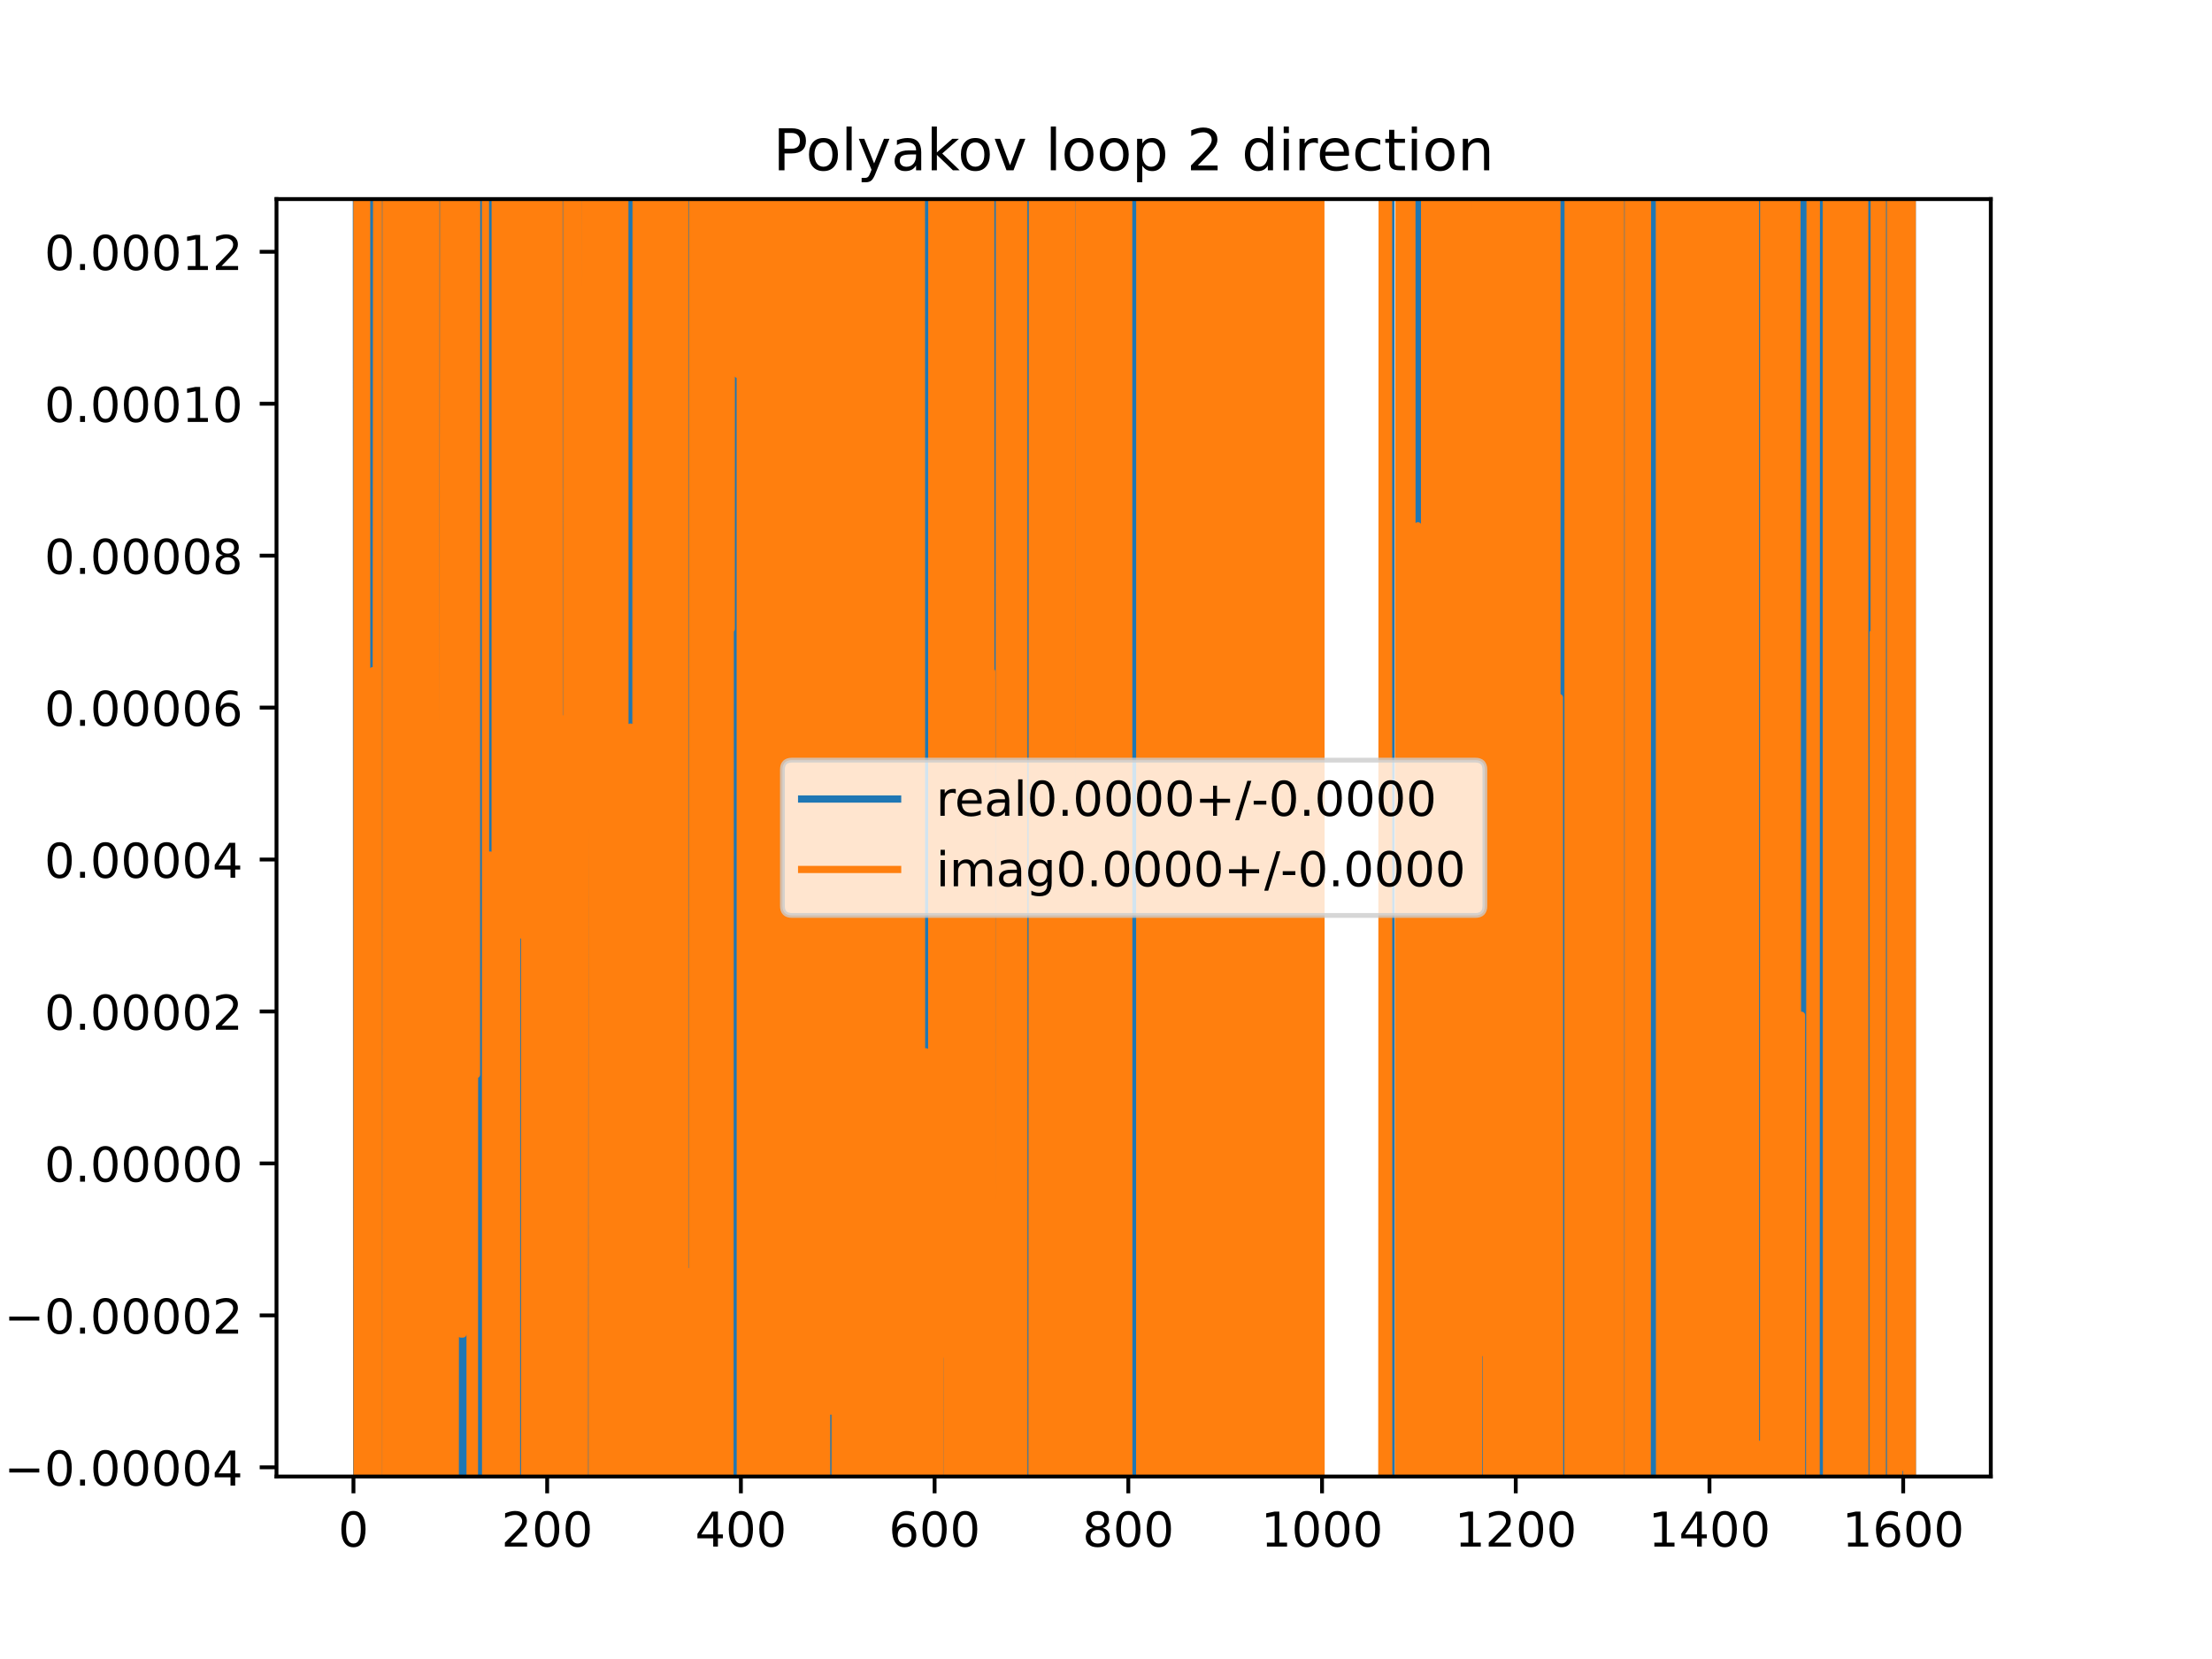 <?xml version="1.0" encoding="utf-8" standalone="no"?>
<!DOCTYPE svg PUBLIC "-//W3C//DTD SVG 1.1//EN"
  "http://www.w3.org/Graphics/SVG/1.1/DTD/svg11.dtd">
<!-- Created with matplotlib (https://matplotlib.org/) -->
<svg height="345.6pt" version="1.1" viewBox="0 0 460.8 345.6" width="460.8pt" xmlns="http://www.w3.org/2000/svg" xmlns:xlink="http://www.w3.org/1999/xlink">
 <defs>
  <style type="text/css">
*{stroke-linecap:butt;stroke-linejoin:round;}
  </style>
 </defs>
 <g id="figure_1">
  <g id="patch_1">
   <path d="M 0 345.6 
L 460.8 345.6 
L 460.8 0 
L 0 0 
z
" style="fill:#ffffff;"/>
  </g>
  <g id="axes_1">
   <g id="patch_2">
    <path d="M 57.6 307.584 
L 414.72 307.584 
L 414.72 41.472 
L 57.6 41.472 
z
" style="fill:#ffffff;"/>
   </g>
   <g id="matplotlib.axis_1">
    <g id="xtick_1">
     <g id="line2d_1">
      <defs>
       <path d="M 0 0 
L 0 3.5 
" id="m8b80f5294b" style="stroke:#000000;stroke-width:0.8;"/>
      </defs>
      <g>
       <use style="stroke:#000000;stroke-width:0.8;" x="73.631" xlink:href="#m8b80f5294b" y="307.584"/>
      </g>
     </g>
     <g id="text_1">
      <!-- 0 -->
      <defs>
       <path d="M 31.781 66.406 
Q 24.172 66.406 20.328 58.906 
Q 16.5 51.422 16.5 36.375 
Q 16.5 21.391 20.328 13.891 
Q 24.172 6.391 31.781 6.391 
Q 39.453 6.391 43.281 13.891 
Q 47.125 21.391 47.125 36.375 
Q 47.125 51.422 43.281 58.906 
Q 39.453 66.406 31.781 66.406 
z
M 31.781 74.219 
Q 44.047 74.219 50.516 64.516 
Q 56.984 54.828 56.984 36.375 
Q 56.984 17.969 50.516 8.266 
Q 44.047 -1.422 31.781 -1.422 
Q 19.531 -1.422 13.062 8.266 
Q 6.594 17.969 6.594 36.375 
Q 6.594 54.828 13.062 64.516 
Q 19.531 74.219 31.781 74.219 
z
" id="DejaVuSans-48"/>
      </defs>
      <g transform="translate(70.45 322.182)scale(0.1 -0.1)">
       <use xlink:href="#DejaVuSans-48"/>
      </g>
     </g>
    </g>
    <g id="xtick_2">
     <g id="line2d_2">
      <g>
       <use style="stroke:#000000;stroke-width:0.8;" x="113.986" xlink:href="#m8b80f5294b" y="307.584"/>
      </g>
     </g>
     <g id="text_2">
      <!-- 200 -->
      <defs>
       <path d="M 19.188 8.297 
L 53.609 8.297 
L 53.609 0 
L 7.328 0 
L 7.328 8.297 
Q 12.938 14.109 22.625 23.891 
Q 32.328 33.688 34.812 36.531 
Q 39.547 41.844 41.422 45.531 
Q 43.312 49.219 43.312 52.781 
Q 43.312 58.594 39.234 62.25 
Q 35.156 65.922 28.609 65.922 
Q 23.969 65.922 18.812 64.312 
Q 13.672 62.703 7.812 59.422 
L 7.812 69.391 
Q 13.766 71.781 18.938 73 
Q 24.125 74.219 28.422 74.219 
Q 39.75 74.219 46.484 68.547 
Q 53.219 62.891 53.219 53.422 
Q 53.219 48.922 51.531 44.891 
Q 49.859 40.875 45.406 35.406 
Q 44.188 33.984 37.641 27.219 
Q 31.109 20.453 19.188 8.297 
z
" id="DejaVuSans-50"/>
      </defs>
      <g transform="translate(104.442 322.182)scale(0.1 -0.1)">
       <use xlink:href="#DejaVuSans-50"/>
       <use x="63.623" xlink:href="#DejaVuSans-48"/>
       <use x="127.246" xlink:href="#DejaVuSans-48"/>
      </g>
     </g>
    </g>
    <g id="xtick_3">
     <g id="line2d_3">
      <g>
       <use style="stroke:#000000;stroke-width:0.8;" x="154.341" xlink:href="#m8b80f5294b" y="307.584"/>
      </g>
     </g>
     <g id="text_3">
      <!-- 400 -->
      <defs>
       <path d="M 37.797 64.312 
L 12.891 25.391 
L 37.797 25.391 
z
M 35.203 72.906 
L 47.609 72.906 
L 47.609 25.391 
L 58.016 25.391 
L 58.016 17.188 
L 47.609 17.188 
L 47.609 0 
L 37.797 0 
L 37.797 17.188 
L 4.891 17.188 
L 4.891 26.703 
z
" id="DejaVuSans-52"/>
      </defs>
      <g transform="translate(144.797 322.182)scale(0.1 -0.1)">
       <use xlink:href="#DejaVuSans-52"/>
       <use x="63.623" xlink:href="#DejaVuSans-48"/>
       <use x="127.246" xlink:href="#DejaVuSans-48"/>
      </g>
     </g>
    </g>
    <g id="xtick_4">
     <g id="line2d_4">
      <g>
       <use style="stroke:#000000;stroke-width:0.8;" x="194.695" xlink:href="#m8b80f5294b" y="307.584"/>
      </g>
     </g>
     <g id="text_4">
      <!-- 600 -->
      <defs>
       <path d="M 33.016 40.375 
Q 26.375 40.375 22.484 35.828 
Q 18.609 31.297 18.609 23.391 
Q 18.609 15.531 22.484 10.953 
Q 26.375 6.391 33.016 6.391 
Q 39.656 6.391 43.531 10.953 
Q 47.406 15.531 47.406 23.391 
Q 47.406 31.297 43.531 35.828 
Q 39.656 40.375 33.016 40.375 
z
M 52.594 71.297 
L 52.594 62.312 
Q 48.875 64.062 45.094 64.984 
Q 41.312 65.922 37.594 65.922 
Q 27.828 65.922 22.672 59.328 
Q 17.531 52.734 16.797 39.406 
Q 19.672 43.656 24.016 45.922 
Q 28.375 48.188 33.594 48.188 
Q 44.578 48.188 50.953 41.516 
Q 57.328 34.859 57.328 23.391 
Q 57.328 12.156 50.688 5.359 
Q 44.047 -1.422 33.016 -1.422 
Q 20.359 -1.422 13.672 8.266 
Q 6.984 17.969 6.984 36.375 
Q 6.984 53.656 15.188 63.938 
Q 23.391 74.219 37.203 74.219 
Q 40.922 74.219 44.703 73.484 
Q 48.484 72.75 52.594 71.297 
z
" id="DejaVuSans-54"/>
      </defs>
      <g transform="translate(185.152 322.182)scale(0.1 -0.1)">
       <use xlink:href="#DejaVuSans-54"/>
       <use x="63.623" xlink:href="#DejaVuSans-48"/>
       <use x="127.246" xlink:href="#DejaVuSans-48"/>
      </g>
     </g>
    </g>
    <g id="xtick_5">
     <g id="line2d_5">
      <g>
       <use style="stroke:#000000;stroke-width:0.8;" x="235.05" xlink:href="#m8b80f5294b" y="307.584"/>
      </g>
     </g>
     <g id="text_5">
      <!-- 800 -->
      <defs>
       <path d="M 31.781 34.625 
Q 24.75 34.625 20.719 30.859 
Q 16.703 27.094 16.703 20.516 
Q 16.703 13.922 20.719 10.156 
Q 24.75 6.391 31.781 6.391 
Q 38.812 6.391 42.859 10.172 
Q 46.922 13.969 46.922 20.516 
Q 46.922 27.094 42.891 30.859 
Q 38.875 34.625 31.781 34.625 
z
M 21.922 38.812 
Q 15.578 40.375 12.031 44.719 
Q 8.5 49.078 8.5 55.328 
Q 8.5 64.062 14.719 69.141 
Q 20.953 74.219 31.781 74.219 
Q 42.672 74.219 48.875 69.141 
Q 55.078 64.062 55.078 55.328 
Q 55.078 49.078 51.531 44.719 
Q 48 40.375 41.703 38.812 
Q 48.828 37.156 52.797 32.312 
Q 56.781 27.484 56.781 20.516 
Q 56.781 9.906 50.312 4.234 
Q 43.844 -1.422 31.781 -1.422 
Q 19.734 -1.422 13.25 4.234 
Q 6.781 9.906 6.781 20.516 
Q 6.781 27.484 10.781 32.312 
Q 14.797 37.156 21.922 38.812 
z
M 18.312 54.391 
Q 18.312 48.734 21.844 45.562 
Q 25.391 42.391 31.781 42.391 
Q 38.141 42.391 41.719 45.562 
Q 45.312 48.734 45.312 54.391 
Q 45.312 60.062 41.719 63.234 
Q 38.141 66.406 31.781 66.406 
Q 25.391 66.406 21.844 63.234 
Q 18.312 60.062 18.312 54.391 
z
" id="DejaVuSans-56"/>
      </defs>
      <g transform="translate(225.506 322.182)scale(0.1 -0.1)">
       <use xlink:href="#DejaVuSans-56"/>
       <use x="63.623" xlink:href="#DejaVuSans-48"/>
       <use x="127.246" xlink:href="#DejaVuSans-48"/>
      </g>
     </g>
    </g>
    <g id="xtick_6">
     <g id="line2d_6">
      <g>
       <use style="stroke:#000000;stroke-width:0.8;" x="275.405" xlink:href="#m8b80f5294b" y="307.584"/>
      </g>
     </g>
     <g id="text_6">
      <!-- 1000 -->
      <defs>
       <path d="M 12.406 8.297 
L 28.516 8.297 
L 28.516 63.922 
L 10.984 60.406 
L 10.984 69.391 
L 28.422 72.906 
L 38.281 72.906 
L 38.281 8.297 
L 54.391 8.297 
L 54.391 0 
L 12.406 0 
z
" id="DejaVuSans-49"/>
      </defs>
      <g transform="translate(262.68 322.182)scale(0.1 -0.1)">
       <use xlink:href="#DejaVuSans-49"/>
       <use x="63.623" xlink:href="#DejaVuSans-48"/>
       <use x="127.246" xlink:href="#DejaVuSans-48"/>
       <use x="190.869" xlink:href="#DejaVuSans-48"/>
      </g>
     </g>
    </g>
    <g id="xtick_7">
     <g id="line2d_7">
      <g>
       <use style="stroke:#000000;stroke-width:0.8;" x="315.76" xlink:href="#m8b80f5294b" y="307.584"/>
      </g>
     </g>
     <g id="text_7">
      <!-- 1200 -->
      <g transform="translate(303.035 322.182)scale(0.1 -0.1)">
       <use xlink:href="#DejaVuSans-49"/>
       <use x="63.623" xlink:href="#DejaVuSans-50"/>
       <use x="127.246" xlink:href="#DejaVuSans-48"/>
       <use x="190.869" xlink:href="#DejaVuSans-48"/>
      </g>
     </g>
    </g>
    <g id="xtick_8">
     <g id="line2d_8">
      <g>
       <use style="stroke:#000000;stroke-width:0.8;" x="356.115" xlink:href="#m8b80f5294b" y="307.584"/>
      </g>
     </g>
     <g id="text_8">
      <!-- 1400 -->
      <g transform="translate(343.39 322.182)scale(0.1 -0.1)">
       <use xlink:href="#DejaVuSans-49"/>
       <use x="63.623" xlink:href="#DejaVuSans-52"/>
       <use x="127.246" xlink:href="#DejaVuSans-48"/>
       <use x="190.869" xlink:href="#DejaVuSans-48"/>
      </g>
     </g>
    </g>
    <g id="xtick_9">
     <g id="line2d_9">
      <g>
       <use style="stroke:#000000;stroke-width:0.8;" x="396.47" xlink:href="#m8b80f5294b" y="307.584"/>
      </g>
     </g>
     <g id="text_9">
      <!-- 1600 -->
      <g transform="translate(383.745 322.182)scale(0.1 -0.1)">
       <use xlink:href="#DejaVuSans-49"/>
       <use x="63.623" xlink:href="#DejaVuSans-54"/>
       <use x="127.246" xlink:href="#DejaVuSans-48"/>
       <use x="190.869" xlink:href="#DejaVuSans-48"/>
      </g>
     </g>
    </g>
   </g>
   <g id="matplotlib.axis_2">
    <g id="ytick_1">
     <g id="line2d_10">
      <defs>
       <path d="M 0 0 
L -3.5 0 
" id="m6df439fe0d" style="stroke:#000000;stroke-width:0.8;"/>
      </defs>
      <g>
       <use style="stroke:#000000;stroke-width:0.8;" x="57.6" xlink:href="#m6df439fe0d" y="305.67"/>
      </g>
     </g>
     <g id="text_10">
      <!-- −0.00004 -->
      <defs>
       <path d="M 10.594 35.5 
L 73.188 35.5 
L 73.188 27.203 
L 10.594 27.203 
z
" id="DejaVuSans-8722"/>
       <path d="M 10.688 12.406 
L 21 12.406 
L 21 0 
L 10.688 0 
z
" id="DejaVuSans-46"/>
      </defs>
      <g transform="translate(0.867 309.469)scale(0.1 -0.1)">
       <use xlink:href="#DejaVuSans-8722"/>
       <use x="83.789" xlink:href="#DejaVuSans-48"/>
       <use x="147.412" xlink:href="#DejaVuSans-46"/>
       <use x="179.199" xlink:href="#DejaVuSans-48"/>
       <use x="242.822" xlink:href="#DejaVuSans-48"/>
       <use x="306.445" xlink:href="#DejaVuSans-48"/>
       <use x="370.068" xlink:href="#DejaVuSans-48"/>
       <use x="433.691" xlink:href="#DejaVuSans-52"/>
      </g>
     </g>
    </g>
    <g id="ytick_2">
     <g id="line2d_11">
      <g>
       <use style="stroke:#000000;stroke-width:0.8;" x="57.6" xlink:href="#m6df439fe0d" y="274.017"/>
      </g>
     </g>
     <g id="text_11">
      <!-- −0.00002 -->
      <g transform="translate(0.867 277.816)scale(0.1 -0.1)">
       <use xlink:href="#DejaVuSans-8722"/>
       <use x="83.789" xlink:href="#DejaVuSans-48"/>
       <use x="147.412" xlink:href="#DejaVuSans-46"/>
       <use x="179.199" xlink:href="#DejaVuSans-48"/>
       <use x="242.822" xlink:href="#DejaVuSans-48"/>
       <use x="306.445" xlink:href="#DejaVuSans-48"/>
       <use x="370.068" xlink:href="#DejaVuSans-48"/>
       <use x="433.691" xlink:href="#DejaVuSans-50"/>
      </g>
     </g>
    </g>
    <g id="ytick_3">
     <g id="line2d_12">
      <g>
       <use style="stroke:#000000;stroke-width:0.8;" x="57.6" xlink:href="#m6df439fe0d" y="242.364"/>
      </g>
     </g>
     <g id="text_12">
      <!-- 0.00000 -->
      <g transform="translate(9.247 246.163)scale(0.1 -0.1)">
       <use xlink:href="#DejaVuSans-48"/>
       <use x="63.623" xlink:href="#DejaVuSans-46"/>
       <use x="95.41" xlink:href="#DejaVuSans-48"/>
       <use x="159.033" xlink:href="#DejaVuSans-48"/>
       <use x="222.656" xlink:href="#DejaVuSans-48"/>
       <use x="286.279" xlink:href="#DejaVuSans-48"/>
       <use x="349.902" xlink:href="#DejaVuSans-48"/>
      </g>
     </g>
    </g>
    <g id="ytick_4">
     <g id="line2d_13">
      <g>
       <use style="stroke:#000000;stroke-width:0.8;" x="57.6" xlink:href="#m6df439fe0d" y="210.711"/>
      </g>
     </g>
     <g id="text_13">
      <!-- 0.00002 -->
      <g transform="translate(9.247 214.511)scale(0.1 -0.1)">
       <use xlink:href="#DejaVuSans-48"/>
       <use x="63.623" xlink:href="#DejaVuSans-46"/>
       <use x="95.41" xlink:href="#DejaVuSans-48"/>
       <use x="159.033" xlink:href="#DejaVuSans-48"/>
       <use x="222.656" xlink:href="#DejaVuSans-48"/>
       <use x="286.279" xlink:href="#DejaVuSans-48"/>
       <use x="349.902" xlink:href="#DejaVuSans-50"/>
      </g>
     </g>
    </g>
    <g id="ytick_5">
     <g id="line2d_14">
      <g>
       <use style="stroke:#000000;stroke-width:0.8;" x="57.6" xlink:href="#m6df439fe0d" y="179.059"/>
      </g>
     </g>
     <g id="text_14">
      <!-- 0.00004 -->
      <g transform="translate(9.247 182.858)scale(0.1 -0.1)">
       <use xlink:href="#DejaVuSans-48"/>
       <use x="63.623" xlink:href="#DejaVuSans-46"/>
       <use x="95.41" xlink:href="#DejaVuSans-48"/>
       <use x="159.033" xlink:href="#DejaVuSans-48"/>
       <use x="222.656" xlink:href="#DejaVuSans-48"/>
       <use x="286.279" xlink:href="#DejaVuSans-48"/>
       <use x="349.902" xlink:href="#DejaVuSans-52"/>
      </g>
     </g>
    </g>
    <g id="ytick_6">
     <g id="line2d_15">
      <g>
       <use style="stroke:#000000;stroke-width:0.8;" x="57.6" xlink:href="#m6df439fe0d" y="147.406"/>
      </g>
     </g>
     <g id="text_15">
      <!-- 0.00006 -->
      <g transform="translate(9.247 151.205)scale(0.1 -0.1)">
       <use xlink:href="#DejaVuSans-48"/>
       <use x="63.623" xlink:href="#DejaVuSans-46"/>
       <use x="95.41" xlink:href="#DejaVuSans-48"/>
       <use x="159.033" xlink:href="#DejaVuSans-48"/>
       <use x="222.656" xlink:href="#DejaVuSans-48"/>
       <use x="286.279" xlink:href="#DejaVuSans-48"/>
       <use x="349.902" xlink:href="#DejaVuSans-54"/>
      </g>
     </g>
    </g>
    <g id="ytick_7">
     <g id="line2d_16">
      <g>
       <use style="stroke:#000000;stroke-width:0.8;" x="57.6" xlink:href="#m6df439fe0d" y="115.753"/>
      </g>
     </g>
     <g id="text_16">
      <!-- 0.00008 -->
      <g transform="translate(9.247 119.552)scale(0.1 -0.1)">
       <use xlink:href="#DejaVuSans-48"/>
       <use x="63.623" xlink:href="#DejaVuSans-46"/>
       <use x="95.41" xlink:href="#DejaVuSans-48"/>
       <use x="159.033" xlink:href="#DejaVuSans-48"/>
       <use x="222.656" xlink:href="#DejaVuSans-48"/>
       <use x="286.279" xlink:href="#DejaVuSans-48"/>
       <use x="349.902" xlink:href="#DejaVuSans-56"/>
      </g>
     </g>
    </g>
    <g id="ytick_8">
     <g id="line2d_17">
      <g>
       <use style="stroke:#000000;stroke-width:0.8;" x="57.6" xlink:href="#m6df439fe0d" y="84.1"/>
      </g>
     </g>
     <g id="text_17">
      <!-- 0.00010 -->
      <g transform="translate(9.247 87.899)scale(0.1 -0.1)">
       <use xlink:href="#DejaVuSans-48"/>
       <use x="63.623" xlink:href="#DejaVuSans-46"/>
       <use x="95.41" xlink:href="#DejaVuSans-48"/>
       <use x="159.033" xlink:href="#DejaVuSans-48"/>
       <use x="222.656" xlink:href="#DejaVuSans-48"/>
       <use x="286.279" xlink:href="#DejaVuSans-49"/>
       <use x="349.902" xlink:href="#DejaVuSans-48"/>
      </g>
     </g>
    </g>
    <g id="ytick_9">
     <g id="line2d_18">
      <g>
       <use style="stroke:#000000;stroke-width:0.8;" x="57.6" xlink:href="#m6df439fe0d" y="52.447"/>
      </g>
     </g>
     <g id="text_18">
      <!-- 0.00012 -->
      <g transform="translate(9.247 56.246)scale(0.1 -0.1)">
       <use xlink:href="#DejaVuSans-48"/>
       <use x="63.623" xlink:href="#DejaVuSans-46"/>
       <use x="95.41" xlink:href="#DejaVuSans-48"/>
       <use x="159.033" xlink:href="#DejaVuSans-48"/>
       <use x="222.656" xlink:href="#DejaVuSans-48"/>
       <use x="286.279" xlink:href="#DejaVuSans-49"/>
       <use x="349.902" xlink:href="#DejaVuSans-50"/>
      </g>
     </g>
    </g>
   </g>
   <g id="line2d_19">
    <path clip-path="url(#pc4541815be)" d="M 74.228 -1 
L 74.307 346.6 
M 74.862 346.6 
L 74.949 -1 
M 75.15 -1 
L 75.245 334.905 
L 75.295 -1 
M 75.58 -1 
L 75.624 346.6 
M 75.903 346.6 
L 76.008 -1 
M 76.745 -1 
L 76.772 346.6 
M 77.028 346.6 
L 77.061 129.995 
L 77.145 346.6 
M 77.334 346.6 
L 77.414 -1 
M 77.524 -1 
L 77.617 346.6 
M 78.722 346.6 
L 78.76 -1 
M 79.038 -1 
L 79.094 346.6 
M 79.339 346.6 
L 79.366 -1 
M 79.637 -1 
L 79.672 346.6 
M 79.703 346.6 
L 79.759 -1 
M 80.001 -1 
L 80.052 346.6 
M 80.321 346.6 
L 80.366 -1 
M 81.237 -1 
L 81.298 189.755 
L 81.326 -1 
M 81.592 -1 
L 81.619 346.6 
M 82.34 346.6 
L 82.374 -1 
M 82.651 -1 
L 82.688 346.6 
M 82.774 346.6 
L 82.877 -1 
M 83.44 -1 
L 83.555 346.6 
M 84.012 346.6 
L 84.035 -1 
M 84.31 -1 
L 84.353 346.6 
M 85.166 346.6 
L 85.197 -1 
M 85.486 -1 
L 85.52 346.6 
M 85.689 346.6 
L 85.737 295.955 
L 85.939 295.955 
L 85.966 -1 
M 86.276 -1 
L 86.3 346.6 
M 86.428 346.6 
L 86.476 -1 
M 87.059 -1 
L 87.097 346.6 
M 88.148 346.6 
L 88.186 -1 
M 88.471 -1 
L 88.491 346.6 
M 88.878 346.6 
L 88.909 -1 
M 89.196 -1 
L 89.24 346.6 
M 90.045 346.6 
L 90.071 -1 
M 91.045 -1 
L 91.185 178.159 
L 91.387 178.159 
L 91.41 -1 
M 91.701 -1 
L 91.729 346.6 
M 92.39 346.6 
L 92.437 -1 
M 92.755 -1 
L 92.8 346.6 
M 93.051 346.6 
L 93.065 -1 
M 94.058 -1 
L 94.146 346.6 
M 94.735 346.6 
L 94.755 -1 
M 94.977 -1 
L 95.03 346.6 
M 95.579 346.6 
L 95.621 -1 
M 95.627 -1 
L 95.66 346.6 
M 96.573 346.6 
L 96.598 -1 
M 96.701 -1 
L 96.747 346.6 
M 96.939 346.6 
L 96.994 -1 
M 97.399 -1 
L 97.44 67.7 
L 97.44 67.7 
L 97.642 67.7 
L 97.642 67.7 
L 97.691 346.6 
M 97.937 346.6 
L 97.974 -1 
M 98.334 -1 
L 98.379 346.6 
M 98.726 346.6 
L 98.773 -1 
M 99.35 -1 
L 99.406 346.6 
M 99.899 346.6 
L 99.939 -1 
M 100.629 -1 
L 100.669 305.217 
L 100.696 -1 
M 100.994 -1 
L 101.016 346.6 
M 101.128 346.6 
L 101.15 -1 
M 101.808 -1 
L 101.834 346.6 
M 102.068 346.6 
L 102.081 304.525 
L 102.101 346.6 
M 102.734 346.6 
L 102.786 -1 
M 104.073 -1 
L 104.099 96.996 
L 104.301 142.556 
L 104.314 -1 
M 104.593 -1 
L 104.609 346.6 
M 104.834 346.6 
L 104.856 -1 
M 105.007 -1 
L 105.052 346.6 
M 106.144 346.6 
L 106.177 -1 
M 106.559 -1 
L 106.598 346.6 
M 106.841 346.6 
L 106.878 -1 
M 107.866 -1 
L 108.028 346.6 
M 108.164 346.6 
L 108.2 -1 
M 108.737 -1 
L 108.74 18.1 
L 108.941 54.12 
L 109.143 54.12 
L 109.215 346.6 
M 110.043 346.6 
L 110.073 -1 
M 110.454 -1 
L 110.492 346.6 
M 110.596 346.6 
L 110.62 -1 
M 110.929 -1 
L 110.959 346.6 
M 111.279 346.6 
L 111.319 -1 
M 111.686 -1 
L 111.713 346.6 
M 112.592 346.6 
L 112.639 -1 
M 114.05 -1 
L 114.099 346.6 
M 114.513 346.6 
L 114.591 186.53 
L 114.793 186.53 
L 114.809 346.6 
M 115.583 346.6 
L 115.6 176.766 
L 115.802 242.461 
L 116.004 242.461 
L 116.044 346.6 
M 116.552 346.6 
L 116.597 -1 
M 116.619 -1 
L 116.655 346.6 
M 117.265 346.6 
L 117.291 -1 
M 118.196 -1 
L 118.223 334.871 
L 118.425 266.581 
L 118.447 -1 
M 118.775 -1 
L 118.799 346.6 
M 118.884 346.6 
L 118.928 -1 
M 119.421 -1 
L 119.434 53.202 
L 119.449 -1 
M 120.089 -1 
L 120.133 346.6 
M 121.285 346.6 
L 121.351 -1 
M 121.525 -1 
L 121.573 346.6 
M 122.569 346.6 
L 122.646 -1 
M 122.671 -1 
L 122.713 346.6 
M 123.065 346.6 
L 123.066 340.654 
L 123.267 340.654 
L 123.303 -1 
M 124.071 -1 
L 124.183 346.6 
M 124.541 346.6 
L 124.622 -1 
M 125.172 -1 
L 125.204 346.6 
M 125.731 346.6 
L 125.757 -1 
M 126.056 -1 
L 126.089 346.6 
M 126.522 346.6 
L 126.569 -1 
M 126.812 -1 
L 126.853 346.6 
M 127.325 346.6 
L 127.388 -1 
M 128.121 -1 
L 128.166 346.6 
M 128.659 346.6 
L 128.704 -1 
M 128.727 -1 
L 128.772 346.6 
M 129.111 346.6 
L 129.119 300.705 
L 129.522 300.705 
L 129.536 346.6 
M 130.132 346.6 
L 130.172 -1 
M 130.455 -1 
L 130.486 346.6 
M 130.783 346.6 
L 130.824 -1 
M 132.247 -1 
L 132.272 346.6 
M 132.837 346.6 
L 132.866 -1 
M 133.033 -1 
L 133.061 346.6 
M 133.239 346.6 
L 133.264 -1 
M 133.69 -1 
L 133.726 346.6 
M 133.908 346.6 
L 134.054 -1 
M 134.193 -1 
L 134.231 346.6 
M 134.682 346.6 
L 134.709 -1 
M 135.466 -1 
L 135.494 346.6 
M 136.072 346.6 
L 136.317 -1 
M 136.391 -1 
L 136.441 346.6 
M 136.716 346.6 
L 136.761 -1 
M 136.815 -1 
L 136.868 346.6 
M 137.05 346.6 
L 137.077 -1 
M 137.266 -1 
L 137.284 346.6 
M 137.571 346.6 
L 137.593 89.312 
L 137.772 -1 
M 137.797 -1 
L 137.84 346.6 
M 138.3 346.6 
L 138.327 -1 
M 139.312 -1 
L 139.349 346.6 
M 139.441 346.6 
L 139.46 -1 
M 139.736 -1 
L 139.752 346.6 
M 140.494 346.6 
L 140.55 -1 
M 140.946 -1 
L 141.024 320.053 
L 141.234 -1 
M 141.834 -1 
L 141.876 346.6 
M 142.195 346.6 
L 142.289 -1 
M 142.442 -1 
L 142.467 346.6 
M 142.818 346.6 
L 142.839 64.146 
L 143.041 64.146 
L 143.148 346.6 
M 143.514 346.6 
L 143.542 -1 
M 143.767 -1 
L 143.798 346.6 
M 144.131 346.6 
L 144.251 -1 
M 144.252 -1 
L 144.294 346.6 
M 144.608 346.6 
L 144.649 -1 
M 144.69 -1 
L 144.857 270.088 
L 144.93 -1 
M 145.216 -1 
L 145.261 137.854 
L 145.493 -1 
M 145.674 -1 
L 145.723 346.6 
M 145.977 346.6 
L 146.016 -1 
M 146.306 -1 
L 146.348 346.6 
M 146.785 346.6 
L 146.814 -1 
M 147.264 -1 
L 147.279 46.594 
L 147.292 -1 
M 147.54 -1 
L 147.573 346.6 
M 147.808 346.6 
L 147.845 -1 
M 147.937 -1 
L 147.988 346.6 
M 148.663 346.6 
L 148.766 -1 
M 149.111 -1 
L 149.137 346.6 
M 149.475 346.6 
L 149.498 73.884 
L 149.541 346.6 
M 150.258 346.6 
L 150.283 -1 
M 150.834 -1 
L 150.854 346.6 
M 151.558 346.6 
L 151.621 -1 
M 152.002 -1 
L 152.057 346.6 
M 152.373 346.6 
L 152.417 -1 
M 153.175 -1 
L 153.317 346.6 
M 153.338 346.6 
L 153.398 -1 
M 153.605 -1 
L 153.637 346.6 
M 154.022 346.6 
L 154.054 -1 
M 154.69 -1 
L 154.724 346.6 
M 155.273 346.6 
L 155.34 -1 
M 155.571 -1 
L 155.71 346.6 
M 156.535 346.6 
L 156.56 101.686 
L 156.662 346.6 
M 157.124 346.6 
L 157.165 283.697 
L 157.21 -1 
M 157.871 -1 
L 157.892 346.6 
M 158.248 346.6 
L 158.267 -1 
M 158.943 -1 
L 158.973 346.6 
M 159.009 346.6 
L 159.103 -1 
M 159.451 -1 
L 159.501 346.6 
M 160.07 346.6 
L 160.088 -1 
M 160.309 -1 
L 160.329 346.6 
M 161.642 346.6 
L 161.681 -1 
M 162.43 -1 
L 162.464 346.6 
M 162.803 346.6 
L 162.815 248.735 
L 163.017 69.329 
L 163.068 346.6 
M 163.344 346.6 
L 163.397 -1 
M 163.434 -1 
L 163.464 346.6 
M 163.772 346.6 
L 163.8 -1 
M 163.957 -1 
L 164.026 145.147 
L 164.228 17.252 
L 164.261 346.6 
M 164.992 346.6 
L 165.031 -1 
M 165.054 -1 
L 165.236 331.806 
L 165.276 -1 
M 165.878 -1 
L 165.927 346.6 
M 166.119 346.6 
L 166.151 -1 
M 167.165 -1 
L 167.242 346.6 
M 167.266 346.6 
L 167.347 -1 
M 167.53 -1 
L 167.584 346.6 
M 168.767 346.6 
L 168.793 -1 
M 168.951 -1 
L 168.98 346.6 
M 169.261 346.6 
L 169.272 281.11 
L 169.304 346.6 
M 170.396 346.6 
L 170.444 -1 
M 170.573 -1 
L 170.684 345.107 
L 171.088 345.107 
L 171.303 -1 
M 171.6 -1 
L 171.633 346.6 
M 171.838 346.6 
L 171.895 94.457 
L 172.005 346.6 
M 172.431 346.6 
L 172.464 -1 
M 172.53 -1 
L 172.556 346.6 
M 173.192 346.6 
L 173.208 -1 
M 173.691 -1 
L 173.727 346.6 
M 174.135 346.6 
L 174.209 -1 
M 174.38 -1 
L 174.424 346.6 
M 174.597 346.6 
L 174.634 -1 
M 175.305 -1 
L 175.325 78.598 
L 175.342 -1 
M 175.7 -1 
L 175.729 146.795 
L 175.93 146.795 
L 175.983 -1 
M 177.579 -1 
L 177.648 346.6 
M 177.809 346.6 
L 177.852 -1 
M 178.034 -1 
L 178.072 346.6 
M 179.621 346.6 
L 179.764 181.066 
L 179.796 -1 
M 180.159 -1 
L 180.168 39.502 
L 180.369 39.502 
L 180.461 346.6 
M 181.011 346.6 
L 181.048 -1 
M 181.492 -1 
L 181.537 346.6 
M 181.61 346.6 
L 181.641 -1 
M 182.346 -1 
L 182.387 63.647 
L 182.589 63.647 
L 182.609 -1 
M 184.721 -1 
L 184.789 346.6 
M 185.035 346.6 
L 185.119 -1 
M 185.586 -1 
L 185.616 223.155 
L 185.648 -1 
M 186.352 -1 
L 186.375 346.6 
M 186.744 346.6 
L 186.782 -1 
M 187.55 -1 
L 187.62 346.6 
M 187.683 346.6 
L 187.835 153.729 
L 187.99 346.6 
M 188.508 346.6 
L 188.538 -1 
M 188.729 -1 
L 188.753 346.6 
M 189.165 346.6 
L 189.197 -1 
M 189.685 -1 
L 189.714 346.6 
M 189.941 346.6 
L 189.96 -1 
M 190.591 -1 
L 190.616 346.6 
M 190.781 346.6 
L 190.852 -1 
M 190.92 -1 
L 191.063 121.201 
L 191.09 346.6 
M 191.418 346.6 
L 191.453 -1 
M 191.957 -1 
L 192.012 346.6 
M 192.795 346.6 
L 192.836 -1 
M 192.915 -1 
L 192.948 346.6 
M 193.917 346.6 
L 194.011 -1 
M 194.528 -1 
L 194.561 346.6 
M 195.067 346.6 
L 195.099 83.827 
L 195.291 346.6 
M 196.194 346.6 
L 196.222 -1 
M 197.488 -1 
L 197.52 201.896 
L 197.565 -1 
M 198.766 -1 
L 198.809 346.6 
M 199.35 346.6 
L 199.538 -0.42 
L 199.64 346.6 
M 201.404 346.6 
L 201.452 -1 
M 201.844 -1 
L 201.883 346.6 
M 202.316 346.6 
L 202.363 267.879 
L 202.382 346.6 
M 202.712 346.6 
L 202.785 -1 
M 203.096 -1 
L 203.161 346.6 
M 203.525 346.6 
L 203.563 -1 
M 203.796 -1 
L 203.977 244.754 
L 204.381 244.754 
L 204.419 -1 
M 204.649 -1 
L 204.671 346.6 
M 204.984 346.6 
L 204.986 327.098 
L 205.188 327.098 
L 205.264 -1 
M 206.048 -1 
L 206.082 346.6 
M 206.316 346.6 
L 206.351 -1 
M 207.572 -1 
L 207.609 246.978 
L 207.811 246.978 
L 207.818 346.6 
M 208.143 346.6 
L 208.16 -1 
M 208.543 -1 
L 208.561 346.6 
M 208.883 346.6 
L 208.903 -1 
M 209.361 -1 
L 209.384 346.6 
M 209.481 346.6 
L 209.513 -1 
M 209.822 -1 
L 209.828 42.523 
L 209.863 -1 
M 210.12 -1 
L 210.232 266.566 
L 210.434 137.218 
L 210.465 346.6 
M 210.713 346.6 
L 210.737 -1 
M 211.14 -1 
L 211.185 346.6 
M 211.887 346.6 
L 211.921 -1 
M 212.285 -1 
L 212.339 346.6 
M 213.035 346.6 
L 213.088 -1 
M 213.412 -1 
L 213.5 346.6 
M 214.186 346.6 
L 214.257 -1 
M 214.59 -1 
L 214.634 346.6 
M 215.133 346.6 
L 215.175 -1 
M 217.825 -1 
L 217.844 346.6 
M 218.595 346.6 
L 218.672 -1 
M 218.733 -1 
L 218.793 346.6 
M 219.009 346.6 
L 219.062 -1 
M 219.574 -1 
L 219.64 346.6 
M 220.212 346.6 
L 220.259 -1 
M 220.416 -1 
L 220.487 346.6 
M 220.86 346.6 
L 220.899 -1 
M 221.02 -1 
L 221.128 281.841 
L 221.33 281.841 
L 221.37 -1 
M 221.633 -1 
L 221.664 346.6 
M 221.989 346.6 
L 222.036 -1 
M 222.253 -1 
L 222.309 346.6 
M 222.829 346.6 
L 222.858 -1 
M 223.117 -1 
L 223.146 164.39 
L 223.17 -1 
M 223.499 -1 
L 223.543 346.6 
M 223.997 346.6 
L 224.033 -1 
M 226.152 -1 
L 226.216 346.6 
M 227.114 346.6 
L 227.145 -1 
M 227.215 -1 
L 227.243 346.6 
M 227.497 346.6 
L 227.52 -1 
M 228.08 -1 
L 228.107 346.6 
M 228.54 346.6 
L 228.587 -1 
M 229.883 -1 
L 229.907 346.6 
M 230.323 346.6 
L 230.354 -1 
M 230.467 -1 
L 230.499 346.6 
M 230.761 346.6 
L 230.804 -1 
M 231.524 -1 
L 231.55 346.6 
M 231.692 346.6 
L 231.719 -1 
M 231.948 -1 
L 231.981 346.6 
M 232.288 346.6 
L 232.335 -1 
M 232.768 -1 
L 232.838 346.6 
M 233.142 346.6 
L 233.177 -1 
M 234.655 -1 
L 234.684 346.6 
M 235.042 346.6 
L 235.05 263.265 
L 235.218 -1 
M 235.266 -1 
L 235.362 346.6 
M 236.428 346.6 
L 236.457 -1 
M 236.474 -1 
L 236.538 346.6 
M 236.74 346.6 
L 236.778 -1 
M 236.93 -1 
L 236.958 346.6 
M 237.288 346.6 
L 237.425 -1 
M 237.687 -1 
L 237.73 346.6 
M 238.025 346.6 
L 238.069 -1 
M 238.374 -1 
L 238.396 346.6 
M 238.832 346.6 
L 238.884 114.679 
L 239.086 78.921 
L 239.16 -1 
M 240.3 -1 
L 240.34 346.6 
M 240.668 346.6 
L 240.7 88.756 
L 240.902 299.594 
L 240.939 -1 
M 241.256 -1 
L 241.296 346.6 
M 242.413 346.6 
L 242.442 -1 
M 243.454 -1 
L 243.486 346.6 
M 243.795 346.6 
L 243.819 -1 
M 244.231 -1 
L 244.252 346.6 
M 244.854 346.6 
L 244.887 -1 
M 245.034 -1 
L 245.098 346.6 
M 245.185 346.6 
L 245.256 -1 
M 245.408 -1 
L 245.465 346.6 
M 245.802 346.6 
L 245.844 -1 
M 246.095 -1 
L 246.148 299.265 
L 246.343 -1 
M 246.98 -1 
L 247.031 346.6 
M 247.689 346.6 
L 247.731 -1 
M 247.788 -1 
L 247.823 346.6 
M 248.449 346.6 
L 248.525 -1 
M 248.868 -1 
L 248.973 215.732 
L 249.376 215.732 
L 249.406 346.6 
M 249.733 346.6 
L 249.78 121.091 
L 249.795 346.6 
M 250.561 346.6 
L 250.587 77.455 
L 250.623 346.6 
M 250.93 346.6 
L 250.97 -1 
M 251.557 -1 
L 251.596 143.392 
L 251.618 -1 
M 252.086 -1 
L 252.143 346.6 
M 252.461 346.6 
L 252.527 -1 
M 253.722 -1 
L 253.744 346.6 
M 253.953 346.6 
L 253.996 -1 
M 254.253 -1 
L 254.43 346.6 
M 254.885 346.6 
L 254.9 -1 
M 255.194 -1 
L 255.213 346.6 
M 255.719 346.6 
L 255.817 -1 
M 256.014 -1 
L 256.035 5.604 
L 256.237 5.604 
L 256.238 -1 
M 257 -1 
L 257.033 346.6 
M 257.235 346.6 
L 257.245 340.78 
L 257.447 340.78 
L 257.449 346.6 
M 257.741 346.6 
L 257.799 -1 
M 258.231 -1 
L 258.28 346.6 
M 259.24 346.6 
L 259.292 -1 
M 260.07 -1 
L 260.07 0.406 
L 260.272 0.406 
L 260.385 346.6 
M 260.534 346.6 
L 260.61 -1 
M 260.728 -1 
L 260.788 346.6 
M 261.974 346.6 
L 262 -1 
M 262.229 -1 
L 262.269 346.6 
M 262.528 346.6 
L 262.618 -1 
M 263.375 -1 
L 263.404 346.6 
M 263.636 346.6 
L 263.676 -1 
M 264.217 -1 
L 264.241 346.6 
M 264.434 346.6 
L 264.478 -1 
M 264.792 -1 
L 264.837 346.6 
M 264.959 346.6 
L 264.986 -1 
M 265.203 -1 
L 265.221 346.6 
M 265.807 346.6 
L 265.847 -1 
M 266.413 -1 
L 266.448 346.6 
M 267.086 346.6 
L 267.132 105.977 
L 267.334 195.716 
L 267.536 195.716 
L 267.738 81.042 
L 267.749 -1 
M 268.368 -1 
L 268.409 346.6 
M 268.678 346.6 
L 268.718 -1 
M 268.784 -1 
L 268.836 346.6 
M 269.239 346.6 
L 269.26 -1 
M 269.504 -1 
L 269.54 346.6 
M 269.809 346.6 
L 269.948 -1 
M 269.959 -1 
L 269.979 346.6 
M 270.562 346.6 
L 270.562 335.352 
L 270.566 346.6 
M 271.832 346.6 
L 271.862 -1 
M 272.256 -1 
L 272.292 346.6 
M 272.844 346.6 
L 272.884 -1 
M 273.28 -1 
L 273.318 346.6 
M 273.482 346.6 
L 273.534 -1 
M 273.894 -1 
L 273.99 346.6 
M 274.554 346.6 
L 274.573 -1 
M 288.068 -1 
L 288.104 346.6 
M 288.532 346.6 
L 288.564 -1 
M 288.82 -1 
L 288.84 346.6 
M 289.277 346.6 
L 289.313 -1 
M 289.766 -1 
L 289.852 346.6 
M 292.821 346.6 
L 292.91 -1 
M 293.066 -1 
L 293.161 169.395 
L 293.195 -1 
M 294.046 -1 
L 294.105 346.6 
M 294.607 346.6 
L 294.645 -1 
M 295.321 -1 
L 295.352 346.6 
M 295.843 346.6 
L 295.876 -1 
M 296.135 -1 
L 296.18 346.6 
M 296.439 346.6 
L 296.464 -1 
M 296.779 -1 
L 296.793 131.879 
L 296.995 151.639 
L 297.197 133.951 
L 297.235 -1 
M 297.669 -1 
L 297.694 346.6 
M 298.122 346.6 
L 298.15 -1 
M 299.26 -1 
L 299.296 346.6 
M 300.318 346.6 
L 300.36 -1 
M 300.48 -1 
L 300.516 346.6 
M 301.415 346.6 
L 301.434 278.529 
L 301.568 346.6 
M 301.641 346.6 
L 301.695 -1 
M 301.95 -1 
L 301.994 346.6 
M 302.163 346.6 
L 302.27 -1 
M 302.569 -1 
L 302.632 346.6 
M 302.661 346.6 
L 302.743 -1 
M 303.647 -1 
L 303.653 46.298 
L 303.855 197.56 
L 303.891 -1 
M 304.643 -1 
L 304.67 346.6 
M 305.03 346.6 
L 305.054 -1 
M 305.088 -1 
L 305.133 346.6 
M 305.603 346.6 
L 305.671 93.804 
L 305.873 93.804 
L 306.002 -1 
M 306.114 -1 
L 306.285 346.6 
M 307.203 346.6 
L 307.36 -1 
M 307.536 -1 
L 307.587 346.6 
M 307.812 346.6 
L 307.873 -1 
M 307.897 -1 
L 307.919 346.6 
M 309.19 346.6 
L 309.215 -1 
M 311.731 -1 
L 311.812 346.6 
M 312.004 346.6 
L 312.058 -1 
M 312.335 -1 
L 312.385 346.6 
M 313.619 346.6 
L 313.652 -1 
M 313.848 -1 
L 313.886 346.6 
M 314.884 346.6 
L 314.906 -1 
M 315.095 -1 
L 315.177 346.6 
M 315.761 346.6 
L 315.811 -1 
M 316.341 -1 
L 316.365 309.411 
L 316.567 309.411 
L 316.572 346.6 
M 317.098 346.6 
L 317.146 -1 
M 317.603 -1 
L 317.683 346.6 
M 317.823 346.6 
L 317.861 -1 
M 318.052 -1 
L 318.076 346.6 
M 318.378 346.6 
L 318.383 307.072 
L 318.391 346.6 
M 319.038 346.6 
L 319.115 -1 
M 319.929 -1 
L 319.955 346.6 
M 320.271 346.6 
L 320.315 -1 
M 321.307 -1 
L 321.41 204.91 
L 321.46 -1 
M 322.044 -1 
L 322.158 346.6 
M 322.512 346.6 
L 322.539 -1 
M 323.28 -1 
L 323.311 346.6 
M 324.112 346.6 
L 324.134 -1 
M 324.403 -1 
L 324.436 311.749 
L 324.638 218.285 
L 324.685 -1 
M 324.889 -1 
L 324.913 346.6 
M 325.181 346.6 
L 325.207 -1 
M 325.552 -1 
L 325.627 346.6 
M 326.104 346.6 
L 326.157 -1 
M 326.328 -1 
L 326.369 346.6 
M 326.573 346.6 
L 326.631 -1 
M 326.679 -1 
L 326.734 346.6 
M 327.008 346.6 
L 327.059 87.004 
L 327.665 87.004 
L 327.866 138.005 
L 328.068 138.005 
L 328.135 346.6 
M 328.612 346.6 
L 328.673 163.496 
L 328.762 346.6 
M 329.303 346.6 
L 329.327 -1 
M 329.778 -1 
L 329.794 346.6 
M 330.047 346.6 
L 330.075 -1 
M 330.325 -1 
L 330.424 346.6 
M 331.231 346.6 
L 331.347 -1 
M 331.547 -1 
L 331.594 346.6 
M 331.786 346.6 
L 331.824 -1 
M 332.131 -1 
L 332.151 346.6 
M 332.463 346.6 
L 332.484 -1 
M 332.844 -1 
L 332.877 346.6 
M 332.946 346.6 
L 332.98 -1 
M 333.316 -1 
L 333.372 346.6 
M 333.596 346.6 
L 333.627 -1 
M 334.061 -1 
L 334.101 346.6 
M 335.428 346.6 
L 335.476 -1 
M 336.211 -1 
L 336.257 346.6 
M 336.408 346.6 
L 336.444 -1 
M 337.1 -1 
L 337.161 346.6 
M 337.646 346.6 
L 337.709 -1 
M 338.744 -1 
L 338.762 78.284 
L 338.964 326.553 
L 339.029 -1 
M 339.248 -1 
L 339.289 346.6 
M 339.932 346.6 
L 339.964 -1 
M 340.008 -1 
L 340.128 346.6 
M 340.272 346.6 
L 340.376 200.324 
L 340.401 -1 
M 340.928 -1 
L 340.949 346.6 
M 341.245 346.6 
L 341.285 -1 
M 341.497 -1 
L 341.542 346.6 
M 341.709 346.6 
L 341.789 119.407 
L 342.192 119.407 
L 342.238 346.6 
M 342.48 346.6 
L 342.519 -1 
M 342.701 -1 
L 342.754 346.6 
M 342.86 346.6 
L 342.935 -1 
M 343.038 -1 
L 343.084 346.6 
M 344.404 346.6 
L 344.467 -1 
M 344.882 -1 
L 344.919 346.6 
M 345.465 346.6 
L 345.528 -1 
M 346.008 -1 
L 346.026 302.056 
L 346.228 76.337 
L 346.43 76.337 
L 346.484 346.6 
M 347.058 346.6 
L 347.105 -1 
M 347.68 -1 
L 347.842 185.288 
L 348.044 221.279 
L 348.06 346.6 
M 348.385 346.6 
L 348.418 -1 
M 348.82 -1 
L 348.851 53.759 
L 349.053 53.759 
L 349.254 78.741 
L 349.314 346.6 
M 349.597 346.6 
L 349.658 67.743 
L 349.86 67.743 
L 349.915 346.6 
M 350.747 346.6 
L 350.768 -1 
M 350.946 -1 
L 350.962 346.6 
M 352.27 346.6 
L 352.309 -1 
M 352.8 -1 
L 352.813 346.6 
M 353.03 346.6 
L 353.056 -1 
M 353.398 -1 
L 353.431 346.6 
M 355.274 346.6 
L 355.308 270.058 
L 355.354 346.6 
M 355.824 346.6 
L 355.913 143.147 
L 355.956 346.6 
M 357.189 346.6 
L 357.239 -1 
M 357.505 -1 
L 357.527 72.434 
L 357.729 72.434 
L 357.817 -1 
M 358.149 -1 
L 358.334 114.303 
L 358.379 346.6 
M 359.351 346.6 
L 359.376 -1 
M 359.678 -1 
L 359.698 346.6 
M 360.602 346.6 
L 360.63 -1 
M 360.89 -1 
L 360.919 346.6 
M 361.451 346.6 
L 361.521 -1 
M 362.446 -1 
L 362.47 346.6 
M 362.67 346.6 
L 362.693 -1 
M 363.018 -1 
L 363.041 346.6 
M 363.44 346.6 
L 363.466 -1 
M 363.682 -1 
L 363.705 346.6 
M 363.873 346.6 
L 363.9 -1 
M 364.08 -1 
L 364.111 346.6 
M 364.303 346.6 
L 364.352 -1 
M 364.948 -1 
L 364.988 346.6 
M 365.007 346.6 
L 365.129 -1 
M 365.645 -1 
L 365.714 346.6 
M 366.324 346.6 
L 366.405 258.551 
L 366.459 -1 
M 366.912 -1 
L 366.963 346.6 
M 367.251 346.6 
L 367.291 -1 
M 367.799 -1 
L 367.876 346.6 
M 368.329 346.6 
L 368.393 -1 
M 368.459 -1 
L 368.536 346.6 
M 368.955 346.6 
L 369.028 116.943 
L 369.063 346.6 
M 369.652 346.6 
L 369.705 -1 
M 370.132 -1 
L 370.186 346.6 
M 370.724 346.6 
L 370.742 -1 
M 370.989 -1 
L 371.016 346.6 
M 371.279 346.6 
L 371.306 -1 
M 371.588 -1 
L 371.614 346.6 
M 371.819 346.6 
L 371.853 248.403 
L 372.257 248.403 
L 372.465 -1 
M 373.62 -1 
L 373.652 346.6 
M 373.701 346.6 
L 373.761 -1 
M 373.997 -1 
L 374.067 346.6 
M 374.075 346.6 
L 374.109 -1 
M 374.632 -1 
L 374.755 346.6 
M 375.001 346.6 
L 375.081 79.606 
L 375.283 332.464 
L 375.359 -1 
M 375.602 -1 
L 375.675 346.6 
M 375.966 346.6 
L 375.999 -1 
M 376.26 -1 
L 376.292 181.153 
L 376.494 181.153 
L 376.553 -1 
M 377.032 -1 
L 377.138 346.6 
M 378.002 346.6 
L 378.041 -1 
M 378.21 -1 
L 378.268 346.6 
M 378.802 346.6 
L 378.915 51.686 
L 379.117 51.686 
L 379.137 -1 
M 380.033 -1 
L 380.114 346.6 
M 380.389 346.6 
L 380.439 -1 
M 380.653 -1 
L 380.721 346.6 
M 381.224 346.6 
L 381.336 278.369 
L 381.342 346.6 
M 381.685 346.6 
L 381.707 -1 
M 381.79 -1 
L 381.822 346.6 
M 382.041 346.6 
L 382.068 -1 
M 382.261 -1 
L 382.303 346.6 
M 382.594 346.6 
L 382.64 -1 
M 384.499 -1 
L 384.535 346.6 
M 385.026 346.6 
L 385.093 -1 
M 385.992 -1 
L 386.013 346.6 
M 386.454 346.6 
L 386.516 -1 
M 386.635 -1 
L 386.684 346.6 
M 387.262 346.6 
L 387.298 -1 
M 387.476 -1 
L 387.51 346.6 
M 388.017 346.6 
L 388.053 -1 
M 388.381 -1 
L 388.444 346.6 
M 388.968 346.6 
L 389.035 -1 
M 389.883 -1 
L 389.948 346.6 
M 390.05 346.6 
L 390.087 -1 
M 390.76 -1 
L 390.86 346.6 
M 391.343 346.6 
L 391.378 -1 
M 391.478 -1 
L 391.517 346.6 
M 391.755 346.6 
L 391.799 -1 
M 392.11 -1 
L 392.229 346.6 
M 392.478 346.6 
L 392.501 -1 
M 393.431 -1 
L 393.443 96.266 
L 393.443 96.266 
L 393.645 96.266 
L 393.645 96.266 
L 393.681 346.6 
M 394.164 346.6 
L 394.222 -1 
M 394.906 -1 
L 394.946 346.6 
M 395.309 346.6 
L 395.328 -1 
M 395.941 -1 
L 396.093 346.6 
M 397.255 346.6 
L 397.277 243.692 
L 397.294 346.6 
M 397.915 346.6 
L 397.978 -1 
M 398.346 -1 
L 398.374 346.6 
L 398.374 346.6 
" style="fill:none;stroke:#1f77b4;stroke-linecap:square;stroke-width:1.5;"/>
   </g>
   <g id="line2d_20">
    <path clip-path="url(#pc4541815be)" d="M 74.349 -1 
L 74.38 346.6 
M 74.494 346.6 
L 74.523 -1 
M 75.102 -1 
L 75.136 346.6 
M 75.401 346.6 
L 75.45 -1 
M 75.774 -1 
L 75.798 346.6 
M 76.135 346.6 
L 76.15 -1 
M 76.38 -1 
L 76.399 346.6 
M 77.572 346.6 
L 77.666 139.711 
L 77.868 139.711 
L 77.943 346.6 
M 78.242 346.6 
L 78.485 -1 
M 78.824 -1 
L 78.858 346.6 
M 79.275 346.6 
L 79.281 332.355 
L 79.283 346.6 
M 80.378 346.6 
L 80.428 -1 
M 80.555 -1 
L 80.606 346.6 
M 80.95 346.6 
L 80.982 -1 
M 81.445 -1 
L 81.5 143.111 
L 81.534 -1 
M 82.04 -1 
L 82.107 346.6 
M 82.406 346.6 
L 82.47 -1 
M 82.868 -1 
L 82.913 235.069 
L 83.114 235.069 
L 83.13 346.6 
M 83.659 346.6 
L 83.828 -1 
M 83.925 -1 
L 83.948 346.6 
M 84.282 346.6 
L 84.303 -1 
M 84.409 -1 
L 84.488 346.6 
M 84.801 346.6 
L 84.824 -1 
M 85.112 -1 
L 85.201 346.6 
M 85.437 346.6 
L 85.536 37.787 
L 85.737 115.673 
L 85.939 115.673 
L 86.119 346.6 
M 86.974 346.6 
L 87.003 -1 
M 87.639 -1 
L 87.687 346.6 
M 87.83 346.6 
L 87.881 -1 
M 88.365 -1 
L 88.416 346.6 
M 89.024 346.6 
L 89.072 -1 
M 89.275 -1 
L 89.33 346.6 
M 89.405 346.6 
L 89.455 -1 
M 90.342 -1 
L 90.378 317.329 
L 90.516 -1 
M 90.8 -1 
L 90.843 346.6 
M 91.986 346.6 
L 91.992 304.739 
L 92.194 304.739 
L 92.443 -1 
M 92.655 -1 
L 92.753 346.6 
M 93.499 346.6 
L 93.532 -1 
M 94.016 -1 
L 94.102 346.6 
M 94.266 346.6 
L 94.308 -1 
M 94.758 -1 
L 94.815 346.6 
M 94.823 346.6 
L 94.981 -1 
M 95.138 -1 
L 95.221 56.12 
L 95.221 56.12 
L 95.423 56.12 
L 95.423 56.12 
L 95.449 -1 
M 95.994 -1 
L 96.028 277.902 
L 96.028 277.902 
L 96.431 277.902 
L 96.431 277.902 
L 96.485 -1 
M 96.939 -1 
L 97.037 105.984 
L 97.037 105.984 
L 97.239 105.984 
L 97.239 105.984 
L 97.285 -1 
M 97.888 -1 
L 97.935 346.6 
M 98.826 346.6 
L 98.853 223.854 
L 98.853 223.854 
L 99.256 223.854 
L 99.256 223.854 
L 99.296 -1 
M 101.124 -1 
L 101.166 346.6 
M 102.052 346.6 
L 102.081 178.121 
L 102.127 346.6 
M 103.129 346.6 
L 103.164 -1 
M 104.429 -1 
L 104.477 346.6 
M 104.575 346.6 
L 104.704 15.201 
L 104.906 20.196 
L 104.935 346.6 
M 105.399 346.6 
L 105.425 -1 
M 105.645 -1 
L 105.686 346.6 
M 105.959 346.6 
L 106.026 -1 
M 106.166 -1 
L 106.202 346.6 
M 106.47 346.6 
L 106.518 -1 
M 106.528 -1 
L 106.701 346.6 
M 106.978 346.6 
L 107.013 -1 
M 107.453 -1 
L 107.491 346.6 
M 107.591 346.6 
L 107.652 -1 
M 108.101 -1 
L 108.134 194.834 
L 108.212 -1 
M 109.264 -1 
L 109.301 346.6 
M 109.407 346.6 
L 109.458 -1 
M 110.102 -1 
L 110.152 199.48 
L 110.354 199.48 
L 110.388 -1 
M 110.624 -1 
L 110.648 346.6 
M 111.274 346.6 
L 111.307 -1 
M 111.419 -1 
L 111.451 346.6 
M 111.657 346.6 
L 111.683 -1 
M 111.965 -1 
L 112.024 346.6 
M 112.302 346.6 
L 112.356 -1 
M 112.414 -1 
L 112.557 346.6 
M 112.594 346.6 
L 112.771 -1 
M 112.978 -1 
L 113.039 346.6 
M 113.797 346.6 
L 113.834 -1 
M 114.488 -1 
L 114.513 346.6 
M 114.887 346.6 
L 114.917 -1 
M 116.089 -1 
L 116.205 325.564 
L 116.323 -1 
M 116.446 -1 
L 116.505 346.6 
M 116.762 346.6 
L 116.811 149.615 
L 116.848 346.6 
M 118.004 346.6 
L 118.055 -1 
M 118.291 -1 
L 118.33 346.6 
M 118.704 346.6 
L 118.735 -1 
M 118.995 -1 
L 119.03 216.465 
L 119.232 216.465 
L 119.248 346.6 
M 119.822 346.6 
L 119.87 -1 
M 120.412 -1 
L 120.459 346.6 
M 121.735 346.6 
L 121.96 -1 
M 123.333 -1 
L 123.364 346.6 
M 123.992 346.6 
L 124.027 -1 
M 124.652 -1 
L 124.724 346.6 
M 125.179 346.6 
L 125.224 -1 
M 125.711 -1 
L 125.758 346.6 
M 126.189 346.6 
L 126.258 -1 
M 126.779 -1 
L 126.834 346.6 
M 126.94 346.6 
L 126.975 -1 
M 128.071 -1 
L 128.103 346.6 
M 128.613 346.6 
L 128.656 -1 
M 129 -1 
L 129.033 346.6 
M 130.06 346.6 
L 130.106 -1 
M 130.16 -1 
L 130.225 346.6 
M 131.307 346.6 
L 131.338 151.467 
L 131.378 346.6 
M 132.413 346.6 
L 132.524 -1 
M 132.579 -1 
L 132.711 346.6 
M 132.782 346.6 
L 132.883 -1 
M 133.348 -1 
L 133.356 135.221 
L 133.558 135.221 
L 133.76 57.273 
L 133.792 -1 
M 134.005 -1 
L 134.056 346.6 
M 135.101 346.6 
L 135.168 -1 
M 135.179 -1 
L 135.293 346.6 
M 135.453 346.6 
L 135.564 -1 
M 135.578 -1 
L 135.604 346.6 
M 136.41 346.6 
L 136.439 -1 
M 136.86 -1 
L 136.889 346.6 
M 137.081 346.6 
L 137.108 -1 
M 137.629 -1 
L 137.668 346.6 
M 137.906 346.6 
L 137.94 -1 
M 138.89 -1 
L 138.932 346.6 
M 139.481 346.6 
L 139.513 -1 
M 139.728 -1 
L 139.766 346.6 
M 140.617 346.6 
L 140.644 -1 
M 140.983 -1 
L 141.006 346.6 
M 141.265 346.6 
L 141.307 -1 
M 141.77 -1 
L 141.838 346.6 
M 142.147 346.6 
L 142.178 -1 
M 142.712 -1 
L 142.734 346.6 
M 144.038 346.6 
L 144.05 264.68 
L 144.097 346.6 
M 144.288 346.6 
L 144.335 -1 
M 144.536 -1 
L 144.569 346.6 
M 144.724 346.6 
L 144.75 -1 
M 144.95 -1 
L 144.972 346.6 
M 145.839 346.6 
L 145.917 -1 
M 146.24 -1 
L 146.319 346.6 
M 147.37 346.6 
L 147.476 -1 
M 147.688 -1 
L 147.743 346.6 
M 148.365 346.6 
L 148.458 -1 
M 148.505 -1 
L 148.55 346.6 
M 149.426 346.6 
L 149.447 -1 
M 149.564 -1 
L 149.591 346.6 
M 149.863 346.6 
L 149.902 15.392 
L 149.978 346.6 
M 150.196 346.6 
L 150.256 -1 
M 150.391 -1 
L 150.494 346.6 
M 150.859 346.6 
L 150.91 129.427 
L 151.112 129.427 
L 151.184 346.6 
M 151.364 346.6 
L 151.409 -1 
M 151.621 -1 
L 151.665 346.6 
M 152.052 346.6 
L 152.121 131.047 
L 152.323 131.047 
L 152.368 -1 
M 153.702 -1 
L 153.735 78.045 
L 153.755 -1 
M 154.192 -1 
L 154.223 346.6 
M 154.735 346.6 
L 154.744 279.255 
L 154.787 346.6 
M 155.182 346.6 
L 155.229 -1 
M 155.6 -1 
L 155.619 346.6 
M 156.112 346.6 
L 156.135 -1 
M 156.182 -1 
L 156.208 346.6 
M 156.539 346.6 
L 156.56 112.319 
L 156.592 346.6 
M 157.296 346.6 
L 157.321 -1 
M 158.213 -1 
L 158.252 346.6 
M 158.998 346.6 
L 159.082 -1 
M 159.336 -1 
L 159.412 346.6 
M 159.788 346.6 
L 159.788 345.317 
L 159.99 345.317 
L 160.033 -1 
M 160.68 -1 
L 160.803 346.6 
M 161.18 346.6 
L 161.246 -1 
M 161.478 -1 
L 161.509 346.6 
M 161.797 346.6 
L 161.806 293.859 
L 162.008 293.859 
L 162.018 346.6 
M 162.534 346.6 
L 162.575 -1 
M 162.683 -1 
L 162.759 346.6 
M 162.88 346.6 
L 162.967 -1 
M 163.903 -1 
L 163.932 346.6 
M 164.098 346.6 
L 164.121 -1 
M 164.668 -1 
L 164.704 346.6 
M 164.972 346.6 
L 165.011 -1 
M 165.347 -1 
L 165.372 346.6 
M 165.572 346.6 
L 165.623 -1 
M 165.861 -1 
L 165.919 346.6 
M 166.15 346.6 
L 166.198 -1 
M 166.341 -1 
L 166.44 346.6 
M 166.938 346.6 
L 166.965 -1 
M 167.538 -1 
L 167.656 346.6 
M 167.86 346.6 
L 167.901 -1 
M 168.189 -1 
L 168.223 346.6 
M 168.357 346.6 
L 168.435 -1 
M 168.488 -1 
L 168.546 346.6 
M 168.767 346.6 
L 168.815 -1 
M 169.146 -1 
L 169.272 213.753 
L 169.302 -1 
M 169.748 -1 
L 169.771 346.6 
M 170.228 346.6 
L 170.261 -1 
M 170.515 -1 
L 170.542 346.6 
M 171.182 346.6 
L 171.2 -1 
M 171.827 -1 
L 171.879 346.6 
M 172.19 346.6 
L 172.268 -1 
M 172.434 -1 
L 172.5 64.518 
L 172.512 -1 
M 173.062 -1 
L 173.106 293.946 
L 173.237 -1 
M 173.583 -1 
L 173.711 269.272 
L 173.841 -1 
M 173.932 -1 
L 173.977 346.6 
M 174.626 346.6 
L 174.679 -1 
M 174.811 -1 
L 174.922 316.341 
L 175.123 316.341 
L 175.126 346.6 
M 175.41 346.6 
L 175.425 -1 
M 176.003 -1 
L 176.072 346.6 
M 176.203 346.6 
L 176.285 -1 
M 177.002 -1 
L 177.111 346.6 
M 177.175 346.6 
L 177.299 -1 
M 177.413 -1 
L 177.565 346.6 
M 177.819 346.6 
L 177.844 -1 
M 178.109 -1 
L 178.146 346.6 
M 179.026 346.6 
L 179.045 -1 
M 179.261 -1 
L 179.278 346.6 
M 179.639 346.6 
L 179.675 -1 
M 180.077 -1 
L 180.168 322.634 
L 180.369 322.634 
L 180.571 84.358 
L 180.773 84.358 
L 180.967 346.6 
M 180.977 346.6 
L 181.06 -1 
M 181.305 -1 
L 181.378 279.139 
L 181.587 -1 
M 181.882 -1 
L 181.945 346.6 
M 182.016 346.6 
L 182.068 -1 
M 182.351 -1 
L 182.387 169.999 
L 182.589 169.999 
L 182.655 346.6 
M 183.121 346.6 
L 183.155 -1 
M 183.715 -1 
L 183.743 346.6 
M 184.487 346.6 
L 184.53 -1 
M 184.686 -1 
L 184.73 346.6 
M 185.541 346.6 
L 185.571 -1 
M 185.858 -1 
L 185.931 346.6 
M 186.413 346.6 
L 186.423 241.229 
L 186.435 346.6 
M 186.74 346.6 
L 186.766 -1 
M 187.49 -1 
L 187.569 346.6 
M 187.692 346.6 
L 187.764 -1 
M 188.085 -1 
L 188.121 346.6 
M 188.339 346.6 
L 188.37 -1 
M 188.527 -1 
L 188.566 346.6 
M 188.719 346.6 
L 188.758 -1 
M 189.15 -1 
L 189.197 346.6 
M 189.476 346.6 
L 189.515 -1 
M 189.759 -1 
L 189.79 346.6 
M 190.661 346.6 
L 190.737 -1 
M 190.971 -1 
L 191.037 346.6 
M 191.701 346.6 
L 191.769 -1 
M 191.94 -1 
L 191.987 346.6 
M 192.843 346.6 
L 192.879 219.115 
L 192.918 346.6 
M 193.872 346.6 
L 193.888 242.324 
L 194.09 255.141 
L 194.125 -1 
M 194.366 -1 
L 194.387 346.6 
M 195.108 346.6 
L 195.157 -1 
M 195.407 -1 
L 195.444 346.6 
M 195.717 346.6 
L 195.833 -1 
M 196.616 -1 
L 196.713 282.118 
L 196.759 -1 
M 197.235 -1 
L 197.277 346.6 
M 198.116 346.6 
L 198.156 -1 
M 198.482 -1 
L 198.514 346.6 
M 198.748 346.6 
L 198.783 -1 
M 199.123 -1 
L 199.173 346.6 
M 199.452 346.6 
L 199.49 -1 
M 200.917 -1 
L 200.952 346.6 
M 202.063 346.6 
L 202.094 -1 
M 202.225 -1 
L 202.255 346.6 
M 202.718 346.6 
L 202.739 -1 
M 202.86 -1 
L 202.935 346.6 
M 203.015 346.6 
L 203.122 -1 
M 203.199 -1 
L 203.263 346.6 
M 203.482 346.6 
L 203.547 -1 
M 203.598 -1 
L 203.659 346.6 
M 204.559 346.6 
L 204.648 -1 
M 204.974 -1 
L 204.986 29.143 
L 205.188 29.143 
L 205.271 346.6 
M 206.027 346.6 
L 206.052 -1 
M 206.385 -1 
L 206.398 139.938 
L 206.6 139.938 
L 206.644 346.6 
M 208.091 346.6 
L 208.211 -1 
M 209.243 -1 
L 209.272 346.6 
M 209.641 346.6 
L 209.672 -1 
M 209.938 -1 
L 209.959 346.6 
M 210.554 346.6 
L 210.587 -1 
M 211.937 -1 
L 211.957 346.6 
M 212.213 346.6 
L 212.268 -1 
M 212.46 -1 
L 212.492 346.6 
M 212.843 346.6 
L 212.855 229.042 
L 212.869 346.6 
M 213.215 346.6 
L 213.251 -1 
M 213.264 -1 
L 213.29 346.6 
M 214.971 346.6 
L 215.075 6.903 
L 215.276 36.81 
L 215.281 -1 
M 216.118 -1 
L 216.145 346.6 
M 217.217 346.6 
L 217.241 -1 
M 217.855 -1 
L 217.899 212.44 
L 218.101 212.44 
L 218.128 346.6 
M 218.872 346.6 
L 218.925 -1 
M 219.725 -1 
L 219.78 346.6 
M 220.204 346.6 
L 220.24 -1 
M 220.408 -1 
L 220.446 346.6 
M 220.599 346.6 
L 220.636 -1 
M 220.799 -1 
L 220.831 346.6 
M 221.853 346.6 
L 221.91 -1 
M 223.28 -1 
L 223.312 346.6 
M 224.771 346.6 
L 224.834 -1 
M 225.273 -1 
L 225.327 346.6 
M 225.766 346.6 
L 225.769 316.655 
L 225.97 223.073 
L 226.021 -1 
M 226.367 -1 
L 226.411 346.6 
M 226.696 346.6 
L 226.726 -1 
M 227.061 -1 
L 227.107 346.6 
M 227.375 346.6 
L 227.383 322.868 
L 227.402 346.6 
M 228.16 346.6 
L 228.19 89.045 
L 228.392 89.045 
L 228.416 -1 
M 228.891 -1 
L 228.941 346.6 
M 229.05 346.6 
L 229.097 -1 
M 229.452 -1 
L 229.475 346.6 
M 229.993 346.6 
L 230.088 -1 
M 230.704 -1 
L 230.745 346.6 
M 231.265 346.6 
L 231.294 -1 
M 231.82 -1 
L 231.822 8.708 
L 231.826 -1 
M 232.273 -1 
L 232.311 346.6 
M 232.687 346.6 
L 232.706 -1 
M 233.348 -1 
L 233.398 346.6 
M 234.189 346.6 
L 234.213 -1 
M 234.76 -1 
L 234.834 346.6 
M 234.86 346.6 
L 234.92 -1 
M 235.126 -1 
L 235.161 346.6 
M 237.415 346.6 
L 237.442 -1 
M 237.915 -1 
L 237.961 346.6 
M 238.22 346.6 
L 238.278 -1 
M 239.509 -1 
L 239.532 346.6 
M 240.396 346.6 
L 240.419 -1 
M 240.604 -1 
L 240.634 346.6 
M 240.835 346.6 
L 240.897 -1 
M 241.119 -1 
L 241.266 346.6 
M 242.344 346.6 
L 242.373 -1 
M 242.658 -1 
L 242.687 346.6 
M 243.349 346.6 
L 243.499 -1 
M 243.846 -1 
L 243.882 346.6 
M 244.817 346.6 
L 244.878 -1 
M 245.032 -1 
L 245.129 346.6 
M 245.15 346.6 
L 245.259 -1 
M 245.423 -1 
L 245.532 346.6 
M 245.748 346.6 
L 245.785 -1 
M 246.227 -1 
L 246.255 346.6 
M 246.874 346.6 
L 246.91 -1 
M 247.64 -1 
L 247.691 346.6 
M 247.832 346.6 
L 247.882 -1 
M 248.077 -1 
L 248.148 346.6 
M 248.183 346.6 
L 248.251 -1 
M 248.542 -1 
L 248.569 89.779 
L 248.771 89.779 
L 248.893 -1 
M 249.642 -1 
L 249.685 346.6 
M 249.842 346.6 
L 249.871 -1 
M 250.452 -1 
L 250.481 346.6 
M 250.753 346.6 
L 250.789 75.29 
L 250.955 -1 
M 251.194 -1 
L 251.239 346.6 
M 251.653 346.6 
L 251.797 53.138 
L 251.849 346.6 
M 252.547 346.6 
L 252.586 -1 
M 252.627 -1 
L 252.674 346.6 
M 253.688 346.6 
L 253.725 -1 
M 254.904 -1 
L 254.932 346.6 
M 255.791 346.6 
L 255.815 -1 
M 255.862 -1 
L 255.902 346.6 
M 256.441 346.6 
L 256.509 -1 
M 257.009 -1 
L 257.044 140.113 
L 257.23 -1 
M 257.45 -1 
L 257.543 346.6 
M 258.11 346.6 
L 258.126 -1 
M 258.373 -1 
L 258.388 346.6 
M 258.593 346.6 
L 258.624 -1 
M 258.731 -1 
L 258.796 346.6 
M 258.893 346.6 
L 258.928 -1 
M 259.333 -1 
L 259.37 346.6 
M 259.874 346.6 
L 259.921 -1 
M 260.442 -1 
L 260.511 346.6 
M 260.779 346.6 
L 260.836 -1 
M 261.073 -1 
L 261.079 7.118 
L 261.08 -1 
M 262.006 -1 
L 262.027 346.6 
M 262.326 346.6 
L 262.413 -1 
M 262.557 -1 
L 262.629 346.6 
M 263.315 346.6 
L 263.371 -1 
M 263.636 -1 
L 263.694 346.6 
M 263.714 346.6 
L 263.806 -1 
M 264.419 -1 
L 264.491 346.6 
M 264.549 346.6 
L 264.7 -1 
M 264.768 -1 
L 264.913 63.849 
L 265.005 346.6 
M 265.2 346.6 
L 265.288 -1 
M 265.334 -1 
L 265.389 346.6 
M 265.61 346.6 
L 265.649 -1 
M 265.777 -1 
L 265.809 346.6 
M 266.022 346.6 
L 266.05 -1 
M 266.387 -1 
L 266.411 346.6 
M 267.028 346.6 
L 267.048 -1 
M 267.607 -1 
L 267.641 346.6 
M 267.852 346.6 
L 267.891 -1 
M 267.978 -1 
L 268.01 346.6 
M 268.279 346.6 
L 268.312 -1 
M 268.75 -1 
L 268.797 346.6 
M 269.078 346.6 
L 269.119 -1 
M 269.345 -1 
L 269.352 8.226 
L 269.416 346.6 
M 269.84 346.6 
L 269.881 -1 
M 270.495 -1 
L 270.562 75.814 
L 270.58 -1 
M 271.282 -1 
L 271.305 346.6 
M 271.437 346.6 
L 271.46 -1 
M 271.688 -1 
L 271.713 346.6 
M 272.199 346.6 
L 272.292 -1 
M 272.423 -1 
L 272.471 346.6 
M 272.834 346.6 
L 272.984 85.688 
L 273.186 85.688 
L 273.203 -1 
M 273.795 -1 
L 273.864 346.6 
M 274.581 346.6 
L 274.598 204.232 
L 274.8 204.232 
L 274.837 -1 
M 275.157 -1 
L 275.212 346.6 
M 287.849 346.6 
L 287.936 -1 
M 289.255 -1 
L 289.304 346.6 
M 291.309 346.6 
L 291.345 115.985 
L 291.502 -1 
M 292.088 -1 
L 292.144 346.6 
M 292.719 346.6 
L 292.758 146.487 
L 292.959 152.873 
L 293.161 296.1 
L 293.217 -1 
M 294.121 -1 
L 294.16 346.6 
M 295.293 346.6 
L 295.381 109.527 
L 295.479 346.6 
M 295.716 346.6 
L 295.784 219.621 
L 295.833 346.6 
M 296.717 346.6 
L 296.779 -1 
M 296.808 -1 
L 296.878 346.6 
M 297.196 346.6 
L 297.197 345.763 
L 297.197 346.6 
M 297.895 346.6 
L 297.921 -1 
M 298.545 -1 
L 298.581 346.6 
M 298.634 346.6 
L 298.665 -1 
M 299.229 -1 
L 299.353 346.6 
M 300.255 346.6 
L 300.301 -1 
M 300.808 -1 
L 300.829 201.975 
L 301.232 201.975 
L 301.39 -1 
M 301.445 -1 
L 301.512 346.6 
M 302.023 346.6 
L 302.039 241.267 
L 302.09 346.6 
M 302.536 346.6 
L 302.551 -1 
M 303.127 -1 
L 303.15 346.6 
M 303.599 346.6 
L 303.633 -1 
M 303.735 -1 
L 303.864 346.6 
M 304.314 346.6 
L 304.339 -1 
M 304.61 -1 
L 304.64 346.6 
M 304.688 346.6 
L 304.725 -1 
M 305.95 -1 
L 305.971 346.6 
M 307.432 346.6 
L 307.457 -1 
M 307.639 -1 
L 307.689 141.664 
L 307.877 346.6 
M 307.915 346.6 
L 308.092 240.231 
L 308.294 240.231 
L 308.379 -1 
M 308.616 -1 
L 308.698 224.984 
L 308.9 281.751 
L 309.026 -1 
M 309.553 -1 
L 309.628 346.6 
M 309.834 346.6 
L 309.908 131.234 
L 310.312 131.234 
L 310.514 80.72 
L 310.622 -1 
M 310.93 -1 
L 310.992 346.6 
M 311.239 346.6 
L 311.298 -1 
M 311.54 -1 
L 311.584 346.6 
M 312.062 346.6 
L 312.09 -1 
M 312.406 -1 
L 312.435 346.6 
M 312.868 346.6 
L 312.909 -1 
M 313.09 -1 
L 313.137 63.799 
L 313.339 63.799 
L 313.381 346.6 
M 314.041 346.6 
L 314.101 -1 
M 314.169 -1 
L 314.202 346.6 
M 314.83 346.6 
L 314.849 -1 
M 315.08 -1 
L 315.103 346.6 
M 315.359 346.6 
L 315.414 -1 
M 315.653 -1 
L 315.689 346.6 
M 316.192 346.6 
L 316.235 -1 
M 316.673 -1 
L 316.708 346.6 
M 317.077 346.6 
L 317.108 -1 
M 317.473 -1 
L 317.519 346.6 
M 317.655 346.6 
L 317.721 -1 
M 318.107 -1 
L 318.202 346.6 
M 318.534 346.6 
L 318.565 -1 
M 318.824 -1 
L 318.881 346.6 
M 319.506 346.6 
L 319.608 -1 
M 320.206 -1 
L 320.238 346.6 
M 321.51 346.6 
L 321.535 -1 
M 321.872 -1 
L 321.911 346.6 
M 322.33 346.6 
L 322.362 -1 
M 322.909 -1 
L 322.954 346.6 
M 323.33 346.6 
L 323.397 -1 
M 323.487 -1 
L 323.621 346.6 
M 324.111 346.6 
L 324.135 -1 
M 324.335 -1 
L 324.359 346.6 
M 324.808 346.6 
L 324.84 145.301 
L 324.899 346.6 
M 326.618 346.6 
L 326.685 -1 
M 327.705 -1 
L 327.727 346.6 
M 328.828 346.6 
L 328.989 -1 
M 329.713 -1 
L 329.762 346.6 
M 330.115 346.6 
L 330.142 -1 
M 330.87 -1 
L 330.893 122.862 
L 331.095 122.862 
L 331.129 346.6 
M 332.048 346.6 
L 332.097 -1 
M 332.154 -1 
L 332.305 149.535 
L 332.362 346.6 
M 332.574 346.6 
L 332.62 -1 
M 332.972 -1 
L 333.112 259.942 
L 333.141 -1 
M 333.425 -1 
L 333.449 346.6 
M 333.791 346.6 
L 333.823 -1 
M 334.066 -1 
L 334.114 346.6 
M 335.189 346.6 
L 335.247 -1 
M 335.552 -1 
L 335.714 346.6 
M 335.949 346.6 
L 336.036 -1 
M 336.226 -1 
L 336.299 346.6 
M 336.368 346.6 
L 336.415 -1 
M 337.112 -1 
L 337.148 203.819 
L 337.187 -1 
M 337.597 -1 
L 337.618 346.6 
M 339.169 346.6 
L 339.206 -1 
M 339.698 -1 
L 339.727 346.6 
M 340.117 346.6 
L 340.171 -1 
M 340.187 -1 
L 340.376 340.26 
L 340.54 -1 
M 340.594 -1 
L 340.664 346.6 
M 340.829 346.6 
L 340.858 -1 
M 341.459 -1 
L 341.489 346.6 
M 341.686 346.6 
L 341.717 -1 
M 342.435 -1 
L 342.544 346.6 
M 342.616 346.6 
L 342.658 -1 
M 342.902 -1 
L 342.934 346.6 
M 343.144 346.6 
L 343.211 -1 
M 344.41 -1 
L 344.412 7.184 
L 344.413 -1 
M 345.673 -1 
L 345.718 346.6 
M 345.946 346.6 
L 345.998 -1 
M 346.048 -1 
L 346.09 346.6 
M 346.827 346.6 
L 346.833 303.942 
L 346.89 346.6 
M 347.488 346.6 
L 347.526 -1 
M 347.988 -1 
L 348.026 346.6 
M 348.084 346.6 
L 348.17 -1 
M 348.329 -1 
L 348.424 346.6 
M 348.654 346.6 
L 348.674 -1 
M 349.236 -1 
L 349.285 346.6 
M 349.484 346.6 
L 349.532 -1 
M 350.318 -1 
L 350.367 346.6 
M 350.972 346.6 
L 350.998 -1 
M 351.431 -1 
L 351.456 346.6 
M 351.529 346.6 
L 351.605 -1 
M 351.721 -1 
L 351.769 346.6 
M 352.172 346.6 
L 352.214 -1 
M 352.356 -1 
L 352.402 346.6 
M 352.547 346.6 
L 352.584 -1 
M 352.779 -1 
L 352.813 346.6 
M 353.029 346.6 
L 353.088 39.718 
L 353.237 346.6 
M 353.704 346.6 
L 353.757 -1 
M 354.081 -1 
L 354.122 346.6 
M 354.802 346.6 
L 354.83 -1 
M 354.99 -1 
L 355.023 346.6 
M 355.205 346.6 
L 355.245 -1 
M 355.749 -1 
L 355.787 346.6 
M 356.027 346.6 
L 356.061 -1 
M 356.542 -1 
L 356.605 346.6 
M 356.78 346.6 
L 356.813 -1 
M 357.094 -1 
L 357.202 346.6 
M 358.015 346.6 
L 358.033 -1 
M 358.846 -1 
L 358.94 58.626 
L 359.141 58.626 
L 359.165 346.6 
M 359.523 346.6 
L 359.545 93.726 
L 359.592 346.6 
M 359.791 346.6 
L 359.809 -1 
M 360.106 -1 
L 360.127 346.6 
M 360.221 346.6 
L 360.284 -1 
M 360.606 -1 
L 360.654 346.6 
M 361.538 346.6 
L 361.563 65.792 
L 361.764 65.792 
L 361.814 346.6 
M 362.04 346.6 
L 362.07 -1 
M 362.482 -1 
L 362.536 346.6 
M 362.616 346.6 
L 362.683 -1 
M 362.807 -1 
L 362.832 346.6 
M 363.128 346.6 
L 363.155 -1 
M 363.298 -1 
L 363.379 188.494 
L 363.58 170.264 
L 363.644 -1 
M 363.867 -1 
L 363.946 346.6 
M 364.666 346.6 
L 364.69 -1 
M 365.677 -1 
L 365.698 346.6 
M 366.4 346.6 
L 366.405 300.862 
L 366.411 346.6 
M 367.385 346.6 
L 367.414 28.722 
L 367.616 28.722 
L 367.629 -1 
M 367.891 -1 
L 367.952 346.6 
M 368.257 346.6 
L 368.289 -1 
M 368.512 -1 
L 368.533 346.6 
M 369.014 346.6 
L 369.028 230.973 
L 369.23 117.477 
L 369.357 346.6 
M 369.741 346.6 
L 369.761 -1 
M 369.996 -1 
L 370.037 314.547 
L 370.08 -1 
M 370.362 -1 
L 370.398 346.6 
M 370.541 346.6 
L 370.629 -1 
M 370.684 -1 
L 370.844 204.911 
L 371.046 298.72 
L 371.248 298.72 
L 371.326 -1 
M 371.513 -1 
L 371.56 346.6 
M 371.723 346.6 
L 371.759 -1 
M 372.561 -1 
L 372.611 346.6 
M 373.294 346.6 
L 373.345 -1 
M 373.524 -1 
L 373.547 346.6 
M 373.779 346.6 
L 373.8 -1 
M 374.313 -1 
L 374.531 346.6 
M 375.072 346.6 
L 375.081 325.784 
L 375.283 211.498 
L 375.305 346.6 
M 376.973 346.6 
L 377.087 -1 
M 377.417 -1 
L 377.448 346.6 
M 377.654 346.6 
L 377.705 142.378 
L 377.906 142.378 
L 377.994 346.6 
M 378.329 346.6 
L 378.383 -1 
M 380.439 -1 
L 380.501 346.6 
M 380.538 346.6 
L 380.558 -1 
M 380.926 -1 
L 380.933 103.888 
L 381.135 103.888 
L 381.336 180.448 
L 381.377 -1 
M 381.953 -1 
L 381.998 346.6 
M 382.283 346.6 
L 382.326 -1 
M 382.568 -1 
L 382.614 346.6 
M 383.469 346.6 
L 383.49 -1 
M 384.431 -1 
L 384.457 346.6 
M 385.679 346.6 
L 385.727 -1 
M 385.843 -1 
L 385.909 346.6 
M 386.018 346.6 
L 386.059 -1 
M 386.639 -1 
L 386.666 346.6 
M 387.445 346.6 
L 387.469 -1 
M 388.444 -1 
L 388.5 346.6 
M 390.178 346.6 
L 390.215 131.853 
L 390.215 131.853 
L 390.416 131.853 
L 390.416 131.853 
L 390.435 -1 
M 391.176 -1 
L 391.193 346.6 
M 391.4 346.6 
L 391.467 -1 
M 391.715 -1 
L 391.745 346.6 
M 392.11 346.6 
L 392.14 -1 
M 393.806 -1 
L 393.842 346.6 
M 393.868 346.6 
L 394.044 -1 
M 394.593 -1 
L 394.63 346.6 
M 394.711 346.6 
L 394.802 -1 
M 394.966 -1 
L 395.057 165.501 
L 395.057 165.501 
L 395.259 165.501 
L 395.259 165.501 
L 395.281 346.6 
M 395.578 346.6 
L 395.606 -1 
M 396.206 -1 
L 396.268 305.679 
L 396.268 305.679 
L 396.47 305.679 
L 396.47 305.679 
L 396.554 -1 
M 397.204 -1 
L 397.237 346.6 
M 397.387 346.6 
L 397.478 7.331 
L 397.478 7.331 
L 397.68 7.331 
L 397.68 7.331 
L 397.687 -1 
M 397.96 -1 
L 398.075 346.6 
M 398.089 346.6 
L 398.163 -1 
M 398.348 -1 
L 398.385 346.6 
L 398.385 346.6 
" style="fill:none;stroke:#ff7f0e;stroke-linecap:square;stroke-width:1.5;"/>
   </g>
   <g id="patch_3">
    <path d="M 57.6 307.584 
L 57.6 41.472 
" style="fill:none;stroke:#000000;stroke-linecap:square;stroke-linejoin:miter;stroke-width:0.8;"/>
   </g>
   <g id="patch_4">
    <path d="M 414.72 307.584 
L 414.72 41.472 
" style="fill:none;stroke:#000000;stroke-linecap:square;stroke-linejoin:miter;stroke-width:0.8;"/>
   </g>
   <g id="patch_5">
    <path d="M 57.6 307.584 
L 414.72 307.584 
" style="fill:none;stroke:#000000;stroke-linecap:square;stroke-linejoin:miter;stroke-width:0.8;"/>
   </g>
   <g id="patch_6">
    <path d="M 57.6 41.472 
L 414.72 41.472 
" style="fill:none;stroke:#000000;stroke-linecap:square;stroke-linejoin:miter;stroke-width:0.8;"/>
   </g>
   <g id="text_19">
    <!-- Polyakov loop 2 direction -->
    <defs>
     <path d="M 19.672 64.797 
L 19.672 37.406 
L 32.078 37.406 
Q 38.969 37.406 42.719 40.969 
Q 46.484 44.531 46.484 51.125 
Q 46.484 57.672 42.719 61.234 
Q 38.969 64.797 32.078 64.797 
z
M 9.812 72.906 
L 32.078 72.906 
Q 44.344 72.906 50.609 67.359 
Q 56.891 61.812 56.891 51.125 
Q 56.891 40.328 50.609 34.812 
Q 44.344 29.297 32.078 29.297 
L 19.672 29.297 
L 19.672 0 
L 9.812 0 
z
" id="DejaVuSans-80"/>
     <path d="M 30.609 48.391 
Q 23.391 48.391 19.188 42.75 
Q 14.984 37.109 14.984 27.297 
Q 14.984 17.484 19.156 11.844 
Q 23.344 6.203 30.609 6.203 
Q 37.797 6.203 41.984 11.859 
Q 46.188 17.531 46.188 27.297 
Q 46.188 37.016 41.984 42.703 
Q 37.797 48.391 30.609 48.391 
z
M 30.609 56 
Q 42.328 56 49.016 48.375 
Q 55.719 40.766 55.719 27.297 
Q 55.719 13.875 49.016 6.219 
Q 42.328 -1.422 30.609 -1.422 
Q 18.844 -1.422 12.172 6.219 
Q 5.516 13.875 5.516 27.297 
Q 5.516 40.766 12.172 48.375 
Q 18.844 56 30.609 56 
z
" id="DejaVuSans-111"/>
     <path d="M 9.422 75.984 
L 18.406 75.984 
L 18.406 0 
L 9.422 0 
z
" id="DejaVuSans-108"/>
     <path d="M 32.172 -5.078 
Q 28.375 -14.844 24.75 -17.812 
Q 21.141 -20.797 15.094 -20.797 
L 7.906 -20.797 
L 7.906 -13.281 
L 13.188 -13.281 
Q 16.891 -13.281 18.938 -11.516 
Q 21 -9.766 23.484 -3.219 
L 25.094 0.875 
L 2.984 54.688 
L 12.5 54.688 
L 29.594 11.922 
L 46.688 54.688 
L 56.203 54.688 
z
" id="DejaVuSans-121"/>
     <path d="M 34.281 27.484 
Q 23.391 27.484 19.188 25 
Q 14.984 22.516 14.984 16.5 
Q 14.984 11.719 18.141 8.906 
Q 21.297 6.109 26.703 6.109 
Q 34.188 6.109 38.703 11.406 
Q 43.219 16.703 43.219 25.484 
L 43.219 27.484 
z
M 52.203 31.203 
L 52.203 0 
L 43.219 0 
L 43.219 8.297 
Q 40.141 3.328 35.547 0.953 
Q 30.953 -1.422 24.312 -1.422 
Q 15.922 -1.422 10.953 3.297 
Q 6 8.016 6 15.922 
Q 6 25.141 12.172 29.828 
Q 18.359 34.516 30.609 34.516 
L 43.219 34.516 
L 43.219 35.406 
Q 43.219 41.609 39.141 45 
Q 35.062 48.391 27.688 48.391 
Q 23 48.391 18.547 47.266 
Q 14.109 46.141 10.016 43.891 
L 10.016 52.203 
Q 14.938 54.109 19.578 55.047 
Q 24.219 56 28.609 56 
Q 40.484 56 46.344 49.844 
Q 52.203 43.703 52.203 31.203 
z
" id="DejaVuSans-97"/>
     <path d="M 9.078 75.984 
L 18.109 75.984 
L 18.109 31.109 
L 44.922 54.688 
L 56.391 54.688 
L 27.391 29.109 
L 57.625 0 
L 45.906 0 
L 18.109 26.703 
L 18.109 0 
L 9.078 0 
z
" id="DejaVuSans-107"/>
     <path d="M 2.984 54.688 
L 12.5 54.688 
L 29.594 8.797 
L 46.688 54.688 
L 56.203 54.688 
L 35.688 0 
L 23.484 0 
z
" id="DejaVuSans-118"/>
     <path id="DejaVuSans-32"/>
     <path d="M 18.109 8.203 
L 18.109 -20.797 
L 9.078 -20.797 
L 9.078 54.688 
L 18.109 54.688 
L 18.109 46.391 
Q 20.953 51.266 25.266 53.625 
Q 29.594 56 35.594 56 
Q 45.562 56 51.781 48.094 
Q 58.016 40.188 58.016 27.297 
Q 58.016 14.406 51.781 6.484 
Q 45.562 -1.422 35.594 -1.422 
Q 29.594 -1.422 25.266 0.953 
Q 20.953 3.328 18.109 8.203 
z
M 48.688 27.297 
Q 48.688 37.203 44.609 42.844 
Q 40.531 48.484 33.406 48.484 
Q 26.266 48.484 22.188 42.844 
Q 18.109 37.203 18.109 27.297 
Q 18.109 17.391 22.188 11.75 
Q 26.266 6.109 33.406 6.109 
Q 40.531 6.109 44.609 11.75 
Q 48.688 17.391 48.688 27.297 
z
" id="DejaVuSans-112"/>
     <path d="M 45.406 46.391 
L 45.406 75.984 
L 54.391 75.984 
L 54.391 0 
L 45.406 0 
L 45.406 8.203 
Q 42.578 3.328 38.25 0.953 
Q 33.938 -1.422 27.875 -1.422 
Q 17.969 -1.422 11.734 6.484 
Q 5.516 14.406 5.516 27.297 
Q 5.516 40.188 11.734 48.094 
Q 17.969 56 27.875 56 
Q 33.938 56 38.25 53.625 
Q 42.578 51.266 45.406 46.391 
z
M 14.797 27.297 
Q 14.797 17.391 18.875 11.75 
Q 22.953 6.109 30.078 6.109 
Q 37.203 6.109 41.297 11.75 
Q 45.406 17.391 45.406 27.297 
Q 45.406 37.203 41.297 42.844 
Q 37.203 48.484 30.078 48.484 
Q 22.953 48.484 18.875 42.844 
Q 14.797 37.203 14.797 27.297 
z
" id="DejaVuSans-100"/>
     <path d="M 9.422 54.688 
L 18.406 54.688 
L 18.406 0 
L 9.422 0 
z
M 9.422 75.984 
L 18.406 75.984 
L 18.406 64.594 
L 9.422 64.594 
z
" id="DejaVuSans-105"/>
     <path d="M 41.109 46.297 
Q 39.594 47.172 37.812 47.578 
Q 36.031 48 33.891 48 
Q 26.266 48 22.188 43.047 
Q 18.109 38.094 18.109 28.812 
L 18.109 0 
L 9.078 0 
L 9.078 54.688 
L 18.109 54.688 
L 18.109 46.188 
Q 20.953 51.172 25.484 53.578 
Q 30.031 56 36.531 56 
Q 37.453 56 38.578 55.875 
Q 39.703 55.766 41.062 55.516 
z
" id="DejaVuSans-114"/>
     <path d="M 56.203 29.594 
L 56.203 25.203 
L 14.891 25.203 
Q 15.484 15.922 20.484 11.062 
Q 25.484 6.203 34.422 6.203 
Q 39.594 6.203 44.453 7.469 
Q 49.312 8.734 54.109 11.281 
L 54.109 2.781 
Q 49.266 0.734 44.188 -0.344 
Q 39.109 -1.422 33.891 -1.422 
Q 20.797 -1.422 13.156 6.188 
Q 5.516 13.812 5.516 26.812 
Q 5.516 40.234 12.766 48.109 
Q 20.016 56 32.328 56 
Q 43.359 56 49.781 48.891 
Q 56.203 41.797 56.203 29.594 
z
M 47.219 32.234 
Q 47.125 39.594 43.094 43.984 
Q 39.062 48.391 32.422 48.391 
Q 24.906 48.391 20.391 44.141 
Q 15.875 39.891 15.188 32.172 
z
" id="DejaVuSans-101"/>
     <path d="M 48.781 52.594 
L 48.781 44.188 
Q 44.969 46.297 41.141 47.344 
Q 37.312 48.391 33.406 48.391 
Q 24.656 48.391 19.812 42.844 
Q 14.984 37.312 14.984 27.297 
Q 14.984 17.281 19.812 11.734 
Q 24.656 6.203 33.406 6.203 
Q 37.312 6.203 41.141 7.25 
Q 44.969 8.297 48.781 10.406 
L 48.781 2.094 
Q 45.016 0.344 40.984 -0.531 
Q 36.969 -1.422 32.422 -1.422 
Q 20.062 -1.422 12.781 6.344 
Q 5.516 14.109 5.516 27.297 
Q 5.516 40.672 12.859 48.328 
Q 20.219 56 33.016 56 
Q 37.156 56 41.109 55.141 
Q 45.062 54.297 48.781 52.594 
z
" id="DejaVuSans-99"/>
     <path d="M 18.312 70.219 
L 18.312 54.688 
L 36.812 54.688 
L 36.812 47.703 
L 18.312 47.703 
L 18.312 18.016 
Q 18.312 11.328 20.141 9.422 
Q 21.969 7.516 27.594 7.516 
L 36.812 7.516 
L 36.812 0 
L 27.594 0 
Q 17.188 0 13.234 3.875 
Q 9.281 7.766 9.281 18.016 
L 9.281 47.703 
L 2.688 47.703 
L 2.688 54.688 
L 9.281 54.688 
L 9.281 70.219 
z
" id="DejaVuSans-116"/>
     <path d="M 54.891 33.016 
L 54.891 0 
L 45.906 0 
L 45.906 32.719 
Q 45.906 40.484 42.875 44.328 
Q 39.844 48.188 33.797 48.188 
Q 26.516 48.188 22.312 43.547 
Q 18.109 38.922 18.109 30.906 
L 18.109 0 
L 9.078 0 
L 9.078 54.688 
L 18.109 54.688 
L 18.109 46.188 
Q 21.344 51.125 25.703 53.562 
Q 30.078 56 35.797 56 
Q 45.219 56 50.047 50.172 
Q 54.891 44.344 54.891 33.016 
z
" id="DejaVuSans-110"/>
    </defs>
    <g transform="translate(161.066 35.472)scale(0.12 -0.12)">
     <use xlink:href="#DejaVuSans-80"/>
     <use x="56.678" xlink:href="#DejaVuSans-111"/>
     <use x="117.859" xlink:href="#DejaVuSans-108"/>
     <use x="145.643" xlink:href="#DejaVuSans-121"/>
     <use x="204.822" xlink:href="#DejaVuSans-97"/>
     <use x="266.102" xlink:href="#DejaVuSans-107"/>
     <use x="320.387" xlink:href="#DejaVuSans-111"/>
     <use x="381.568" xlink:href="#DejaVuSans-118"/>
     <use x="440.748" xlink:href="#DejaVuSans-32"/>
     <use x="472.535" xlink:href="#DejaVuSans-108"/>
     <use x="500.318" xlink:href="#DejaVuSans-111"/>
     <use x="561.5" xlink:href="#DejaVuSans-111"/>
     <use x="622.682" xlink:href="#DejaVuSans-112"/>
     <use x="686.158" xlink:href="#DejaVuSans-32"/>
     <use x="717.945" xlink:href="#DejaVuSans-50"/>
     <use x="781.568" xlink:href="#DejaVuSans-32"/>
     <use x="813.355" xlink:href="#DejaVuSans-100"/>
     <use x="876.832" xlink:href="#DejaVuSans-105"/>
     <use x="904.615" xlink:href="#DejaVuSans-114"/>
     <use x="943.479" xlink:href="#DejaVuSans-101"/>
     <use x="1005.002" xlink:href="#DejaVuSans-99"/>
     <use x="1059.982" xlink:href="#DejaVuSans-116"/>
     <use x="1099.191" xlink:href="#DejaVuSans-105"/>
     <use x="1126.975" xlink:href="#DejaVuSans-111"/>
     <use x="1188.156" xlink:href="#DejaVuSans-110"/>
    </g>
   </g>
   <g id="legend_1">
    <g id="patch_7">
     <path d="M 164.994 190.706 
L 307.326 190.706 
Q 309.326 190.706 309.326 188.706 
L 309.326 160.35 
Q 309.326 158.35 307.326 158.35 
L 164.994 158.35 
Q 162.994 158.35 162.994 160.35 
L 162.994 188.706 
Q 162.994 190.706 164.994 190.706 
z
" style="fill:#ffffff;opacity:0.8;stroke:#cccccc;stroke-linejoin:miter;"/>
    </g>
    <g id="line2d_21">
     <path d="M 166.994 166.448 
L 186.994 166.448 
" style="fill:none;stroke:#1f77b4;stroke-linecap:square;stroke-width:1.5;"/>
    </g>
    <g id="line2d_22"/>
    <g id="text_20">
     <!-- real0.0000+/-0.0000 -->
     <defs>
      <path d="M 46 62.703 
L 46 35.5 
L 73.188 35.5 
L 73.188 27.203 
L 46 27.203 
L 46 0 
L 37.797 0 
L 37.797 27.203 
L 10.594 27.203 
L 10.594 35.5 
L 37.797 35.5 
L 37.797 62.703 
z
" id="DejaVuSans-43"/>
      <path d="M 25.391 72.906 
L 33.688 72.906 
L 8.297 -9.281 
L 0 -9.281 
z
" id="DejaVuSans-47"/>
      <path d="M 4.891 31.391 
L 31.203 31.391 
L 31.203 23.391 
L 4.891 23.391 
z
" id="DejaVuSans-45"/>
     </defs>
     <g transform="translate(194.994 169.948)scale(0.1 -0.1)">
      <use xlink:href="#DejaVuSans-114"/>
      <use x="38.863" xlink:href="#DejaVuSans-101"/>
      <use x="100.387" xlink:href="#DejaVuSans-97"/>
      <use x="161.666" xlink:href="#DejaVuSans-108"/>
      <use x="189.449" xlink:href="#DejaVuSans-48"/>
      <use x="253.072" xlink:href="#DejaVuSans-46"/>
      <use x="284.859" xlink:href="#DejaVuSans-48"/>
      <use x="348.482" xlink:href="#DejaVuSans-48"/>
      <use x="412.105" xlink:href="#DejaVuSans-48"/>
      <use x="475.729" xlink:href="#DejaVuSans-48"/>
      <use x="539.352" xlink:href="#DejaVuSans-43"/>
      <use x="623.141" xlink:href="#DejaVuSans-47"/>
      <use x="656.832" xlink:href="#DejaVuSans-45"/>
      <use x="692.916" xlink:href="#DejaVuSans-48"/>
      <use x="756.539" xlink:href="#DejaVuSans-46"/>
      <use x="788.326" xlink:href="#DejaVuSans-48"/>
      <use x="851.949" xlink:href="#DejaVuSans-48"/>
      <use x="915.572" xlink:href="#DejaVuSans-48"/>
      <use x="979.195" xlink:href="#DejaVuSans-48"/>
     </g>
    </g>
    <g id="line2d_23">
     <path d="M 166.994 181.126 
L 186.994 181.126 
" style="fill:none;stroke:#ff7f0e;stroke-linecap:square;stroke-width:1.5;"/>
    </g>
    <g id="line2d_24"/>
    <g id="text_21">
     <!-- imag0.0000+/-0.0000 -->
     <defs>
      <path d="M 52 44.188 
Q 55.375 50.25 60.062 53.125 
Q 64.75 56 71.094 56 
Q 79.641 56 84.281 50.016 
Q 88.922 44.047 88.922 33.016 
L 88.922 0 
L 79.891 0 
L 79.891 32.719 
Q 79.891 40.578 77.094 44.375 
Q 74.312 48.188 68.609 48.188 
Q 61.625 48.188 57.562 43.547 
Q 53.516 38.922 53.516 30.906 
L 53.516 0 
L 44.484 0 
L 44.484 32.719 
Q 44.484 40.625 41.703 44.406 
Q 38.922 48.188 33.109 48.188 
Q 26.219 48.188 22.156 43.531 
Q 18.109 38.875 18.109 30.906 
L 18.109 0 
L 9.078 0 
L 9.078 54.688 
L 18.109 54.688 
L 18.109 46.188 
Q 21.188 51.219 25.484 53.609 
Q 29.781 56 35.688 56 
Q 41.656 56 45.828 52.969 
Q 50 49.953 52 44.188 
z
" id="DejaVuSans-109"/>
      <path d="M 45.406 27.984 
Q 45.406 37.75 41.375 43.109 
Q 37.359 48.484 30.078 48.484 
Q 22.859 48.484 18.828 43.109 
Q 14.797 37.75 14.797 27.984 
Q 14.797 18.266 18.828 12.891 
Q 22.859 7.516 30.078 7.516 
Q 37.359 7.516 41.375 12.891 
Q 45.406 18.266 45.406 27.984 
z
M 54.391 6.781 
Q 54.391 -7.172 48.188 -13.984 
Q 42 -20.797 29.203 -20.797 
Q 24.469 -20.797 20.266 -20.094 
Q 16.062 -19.391 12.109 -17.922 
L 12.109 -9.188 
Q 16.062 -11.328 19.922 -12.344 
Q 23.781 -13.375 27.781 -13.375 
Q 36.625 -13.375 41.016 -8.766 
Q 45.406 -4.156 45.406 5.172 
L 45.406 9.625 
Q 42.625 4.781 38.281 2.391 
Q 33.938 0 27.875 0 
Q 17.828 0 11.672 7.656 
Q 5.516 15.328 5.516 27.984 
Q 5.516 40.672 11.672 48.328 
Q 17.828 56 27.875 56 
Q 33.938 56 38.281 53.609 
Q 42.625 51.219 45.406 46.391 
L 45.406 54.688 
L 54.391 54.688 
z
" id="DejaVuSans-103"/>
     </defs>
     <g transform="translate(194.994 184.626)scale(0.1 -0.1)">
      <use xlink:href="#DejaVuSans-105"/>
      <use x="27.783" xlink:href="#DejaVuSans-109"/>
      <use x="125.195" xlink:href="#DejaVuSans-97"/>
      <use x="186.475" xlink:href="#DejaVuSans-103"/>
      <use x="249.951" xlink:href="#DejaVuSans-48"/>
      <use x="313.574" xlink:href="#DejaVuSans-46"/>
      <use x="345.361" xlink:href="#DejaVuSans-48"/>
      <use x="408.984" xlink:href="#DejaVuSans-48"/>
      <use x="472.607" xlink:href="#DejaVuSans-48"/>
      <use x="536.23" xlink:href="#DejaVuSans-48"/>
      <use x="599.854" xlink:href="#DejaVuSans-43"/>
      <use x="683.643" xlink:href="#DejaVuSans-47"/>
      <use x="717.334" xlink:href="#DejaVuSans-45"/>
      <use x="753.418" xlink:href="#DejaVuSans-48"/>
      <use x="817.041" xlink:href="#DejaVuSans-46"/>
      <use x="848.828" xlink:href="#DejaVuSans-48"/>
      <use x="912.451" xlink:href="#DejaVuSans-48"/>
      <use x="976.074" xlink:href="#DejaVuSans-48"/>
      <use x="1039.697" xlink:href="#DejaVuSans-48"/>
     </g>
    </g>
   </g>
  </g>
 </g>
 <defs>
  <clipPath id="pc4541815be">
   <rect height="266.112" width="357.12" x="57.6" y="41.472"/>
  </clipPath>
 </defs>
</svg>
